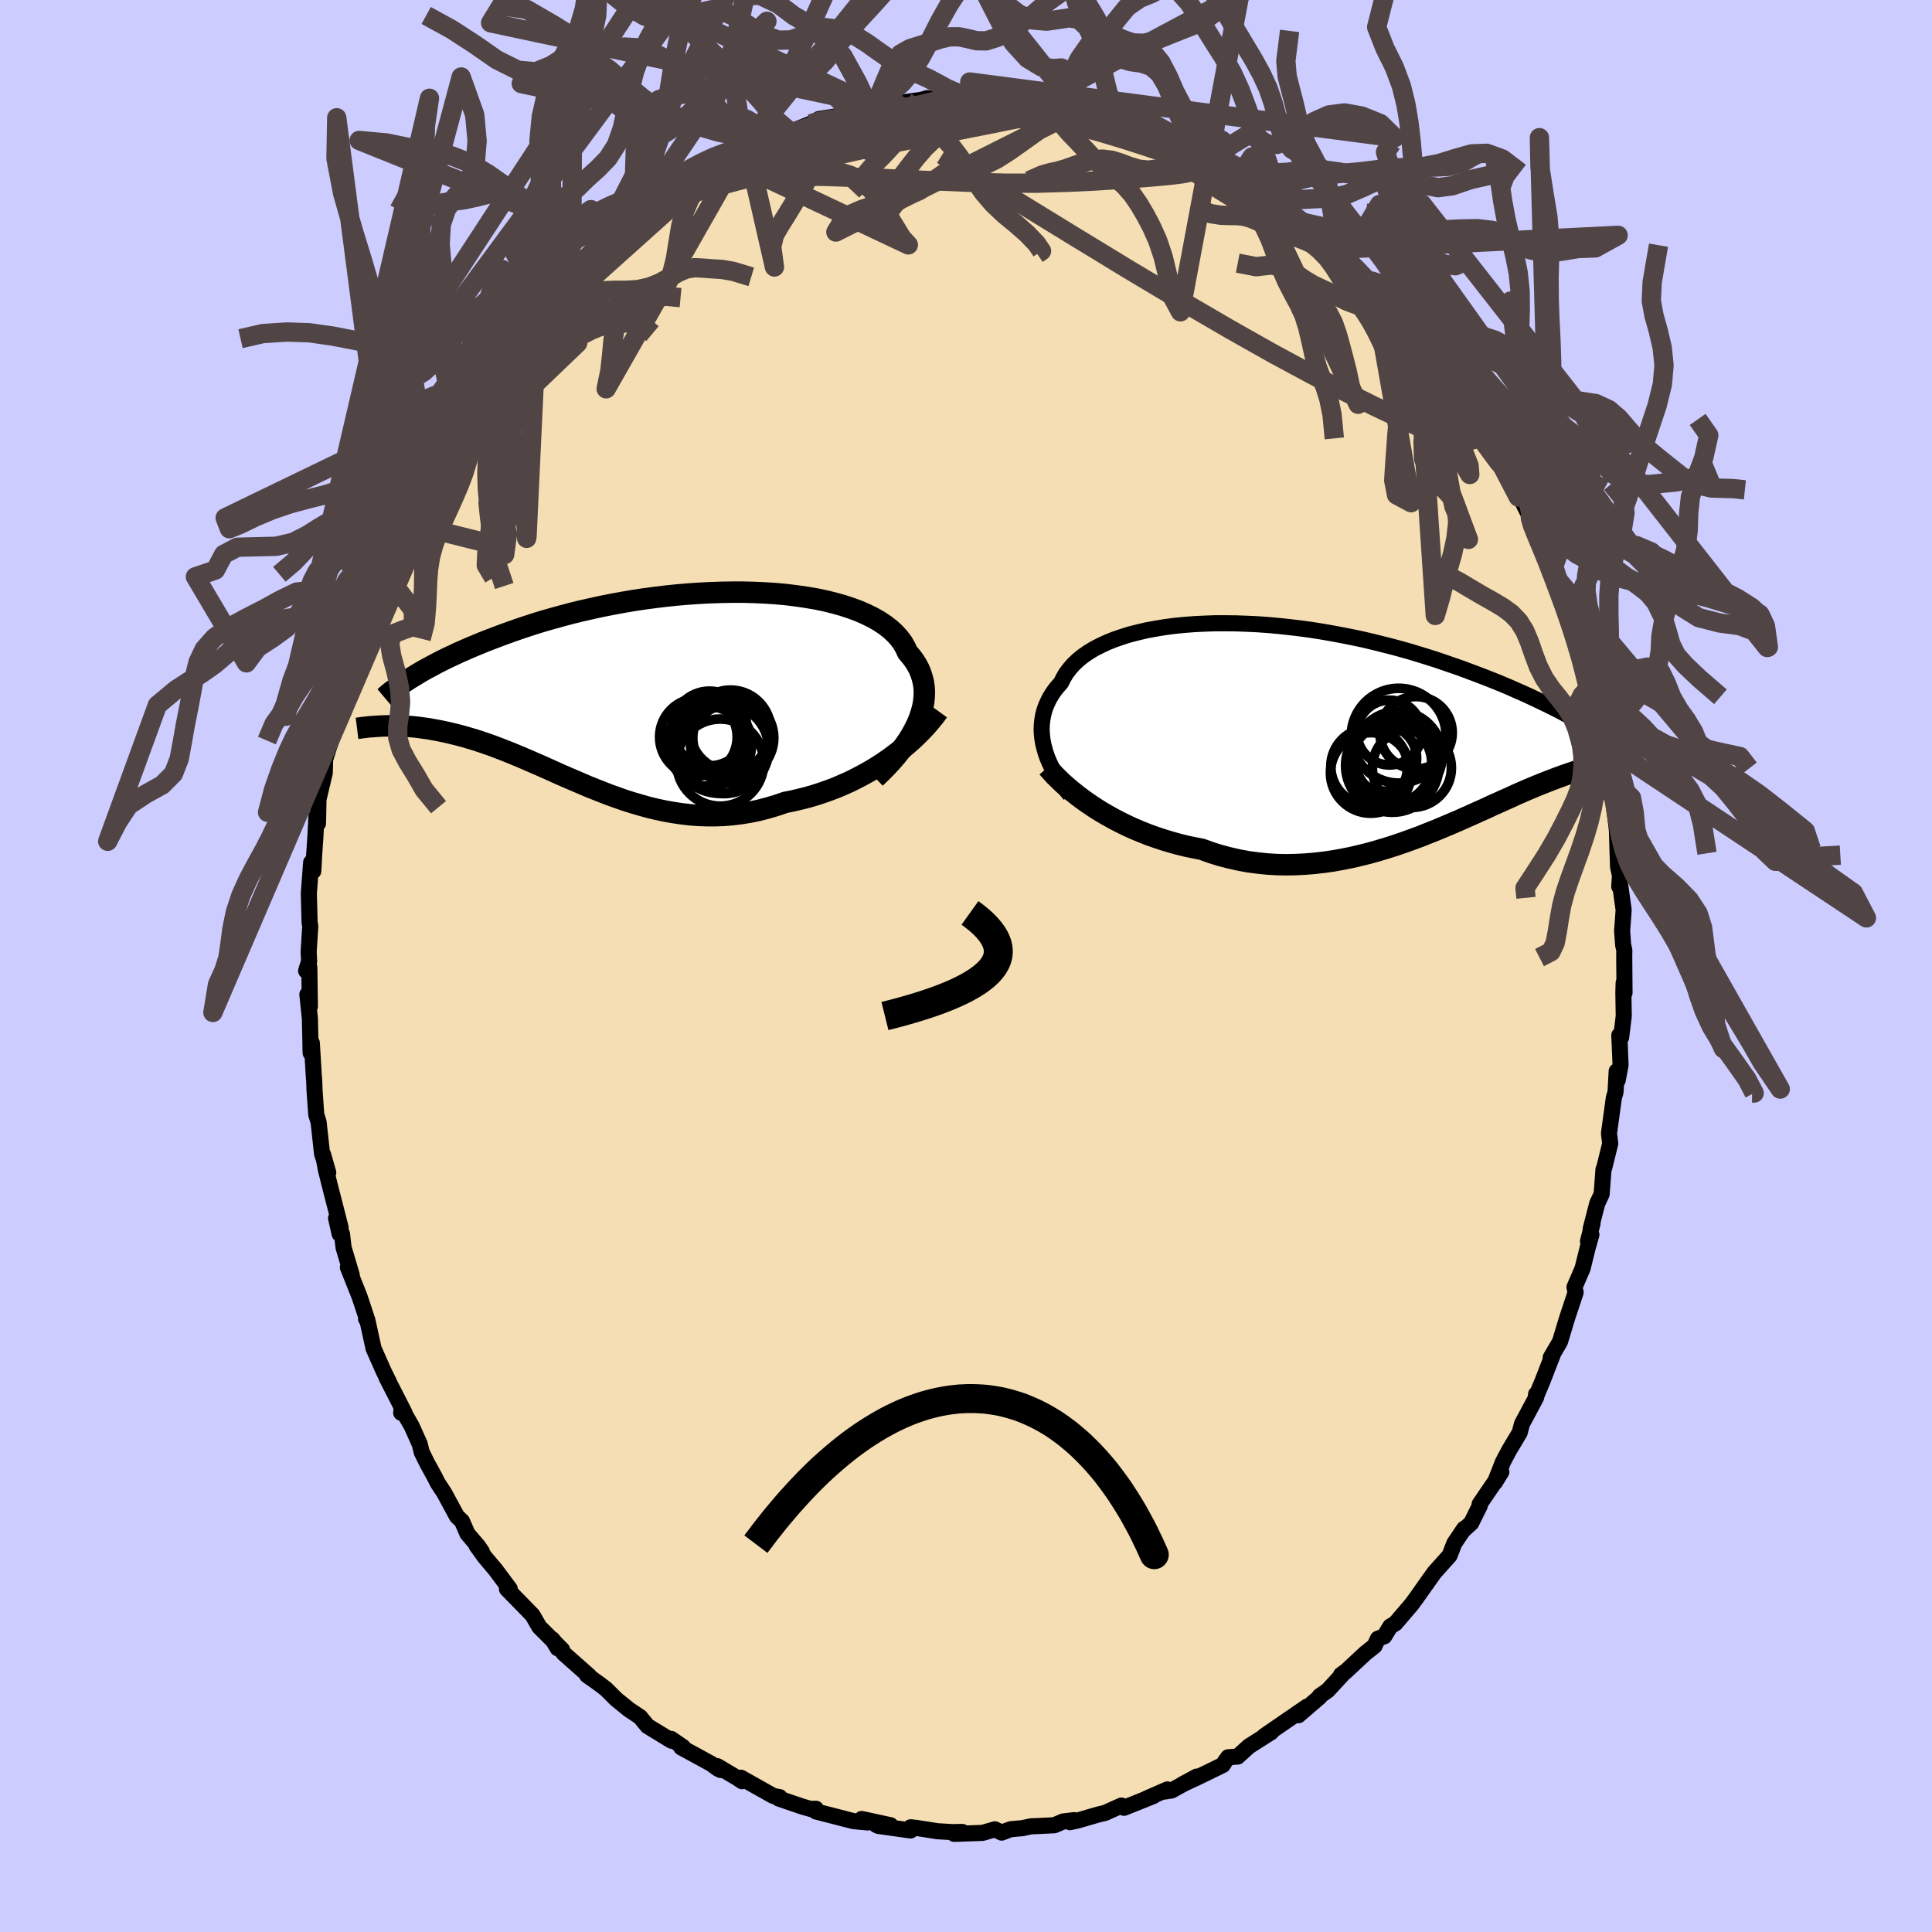 <svg viewBox="-100 -100 200 200" xmlns="http://www.w3.org/2000/svg" width="500" height="500" id="face-svg">
    <defs>
      <clipPath id="leftEyeClipPath">
        <polyline points="28.19,3.61 28.41,3.06 28.59,2.51 28.73,1.98 28.83,1.45 28.88,0.93 28.9,0.41 28.87,-0.09 28.8,-0.58 28.68,-1.06 28.53,-1.53 28.34,-1.99 28.1,-2.43 27.83,-2.86 27.51,-3.28 27.16,-3.69 26.92,-4.21 26.63,-4.71 26.27,-5.19 25.85,-5.65 25.37,-6.09 24.83,-6.51 24.23,-6.91 23.58,-7.28 22.87,-7.63 22.12,-7.96 21.31,-8.26 20.46,-8.54 19.57,-8.79 18.64,-9.02 17.67,-9.22 16.67,-9.39 15.63,-9.54 14.58,-9.67 13.49,-9.77 12.39,-9.84 11.27,-9.89 10.14,-9.92 8.99,-9.92 7.84,-9.9 6.68,-9.86 5.52,-9.8 4.37,-9.72 3.21,-9.62 2.07,-9.5 0.93,-9.36 -0.2,-9.21 -1.31,-9.04 -2.41,-8.85 -3.49,-8.65 -4.55,-8.44 -5.59,-8.21 -6.61,-7.98 -7.6,-7.74 -8.57,-7.48 -9.51,-7.22 -10.43,-6.96 -11.32,-6.69 -12.18,-6.41 -13.02,-6.13 -13.82,-5.85 -14.6,-5.57 -15.35,-5.29 -16.08,-5.01 -16.78,-4.74 -17.45,-4.46 -18.1,-4.19 -18.72,-3.92 -19.33,-3.65 -19.9,-3.38 -20.46,-3.12 -20.99,-2.86 -21.5,-2.6 -21.98,-2.34 -22.45,-2.09 -22.89,-1.85 -23.31,-1.61 -23.7,-1.37 -24.08,-1.14 -24.44,-0.92 -27.01,3.93 -26.68,3.92 -26.34,3.92 -25.99,3.92 -25.63,3.92 -25.26,3.94 -24.89,3.96 -24.5,3.98 -24.1,4.01 -23.7,4.05 -23.29,4.1 -22.87,4.16 -22.44,4.22 -22,4.3 -21.55,4.38 -21.09,4.47 -20.62,4.57 -20.14,4.68 -19.65,4.8 -19.14,4.93 -18.63,5.07 -18.1,5.23 -17.56,5.39 -17.01,5.57 -16.45,5.76 -15.88,5.96 -15.3,6.18 -14.7,6.41 -14.09,6.65 -13.48,6.9 -12.85,7.16 -12.21,7.44 -11.56,7.72 -10.89,8.01 -10.22,8.31 -9.53,8.62 -8.84,8.93 -8.13,9.24 -7.41,9.55 -6.68,9.86 -5.94,10.18 -5.19,10.48 -4.43,10.78 -3.66,11.08 -2.87,11.36 -2.08,11.64 -1.28,11.89 -0.46,12.13 0.36,12.36 1.19,12.56 2.04,12.74 2.89,12.89 3.75,13.02 4.61,13.12 5.49,13.19 6.37,13.22 7.26,13.22 8.15,13.19 9.05,13.11 9.96,13 10.87,12.85 11.78,12.66 12.69,12.42 13.6,12.15 14.51,11.84 15.27,11.69 16.03,11.51 16.79,11.32 17.54,11.1 18.28,10.86 19.02,10.6 19.76,10.32 20.48,10.01 21.2,9.69 21.9,9.34 22.6,8.97 23.28,8.59 23.95,8.19 24.61,7.76 25.24,7.33" />
      </clipPath>
      <clipPath id="rightEyeClipPath">
        <polyline points="-30.35,2.01 -30.47,1.52 -30.55,1.03 -30.6,0.55 -30.62,0.07 -30.6,-0.41 -30.55,-0.88 -30.47,-1.34 -30.36,-1.79 -30.21,-2.24 -30.02,-2.68 -29.81,-3.11 -29.56,-3.53 -29.28,-3.94 -28.96,-4.34 -28.61,-4.73 -28.37,-5.22 -28.08,-5.71 -27.73,-6.17 -27.34,-6.62 -26.88,-7.06 -26.38,-7.47 -25.82,-7.86 -25.22,-8.23 -24.56,-8.57 -23.86,-8.9 -23.12,-9.2 -22.33,-9.47 -21.51,-9.73 -20.64,-9.95 -19.75,-10.16 -18.82,-10.33 -17.85,-10.49 -16.87,-10.62 -15.85,-10.72 -14.82,-10.8 -13.77,-10.85 -12.7,-10.89 -11.61,-10.89 -10.52,-10.88 -9.41,-10.84 -8.31,-10.79 -7.19,-10.71 -6.08,-10.61 -4.97,-10.49 -3.86,-10.36 -2.76,-10.21 -1.67,-10.04 -0.58,-9.85 0.49,-9.65 1.55,-9.44 2.59,-9.22 3.62,-8.98 4.62,-8.73 5.61,-8.48 6.58,-8.22 7.53,-7.95 8.45,-7.67 9.36,-7.39 10.24,-7.11 11.09,-6.82 11.93,-6.53 12.74,-6.25 13.52,-5.96 14.29,-5.67 15.03,-5.39 15.75,-5.11 16.45,-4.83 17.13,-4.55 17.79,-4.27 18.42,-3.99 19.04,-3.72 19.64,-3.45 20.22,-3.18 20.77,-2.92 21.31,-2.66 21.83,-2.41 22.33,-2.16 22.81,-1.92 23.27,-1.68 28.36,3.58 28.14,3.61 27.9,3.65 27.65,3.69 27.39,3.74 27.12,3.79 26.85,3.85 26.55,3.92 26.25,3.99 25.94,4.07 25.61,4.16 25.28,4.25 24.93,4.36 24.57,4.47 24.19,4.6 23.8,4.73 23.4,4.87 22.99,5.02 22.56,5.18 22.11,5.35 21.65,5.53 21.17,5.72 20.67,5.92 20.15,6.14 19.62,6.36 19.07,6.6 18.5,6.85 17.92,7.12 17.31,7.39 16.69,7.67 16.04,7.96 15.38,8.27 14.7,8.57 14,8.89 13.28,9.21 12.54,9.54 11.79,9.86 11.01,10.19 10.22,10.52 9.41,10.84 8.59,11.17 7.75,11.48 6.89,11.79 6.02,12.09 5.14,12.37 4.24,12.64 3.33,12.9 2.4,13.13 1.47,13.35 0.52,13.54 -0.43,13.71 -1.39,13.85 -2.36,13.96 -3.33,14.04 -4.31,14.09 -5.29,14.11 -6.27,14.09 -7.26,14.03 -8.24,13.93 -9.22,13.8 -10.2,13.62 -11.17,13.4 -12.13,13.15 -13.09,12.85 -14.03,12.51 -14.85,12.35 -15.66,12.18 -16.47,11.98 -17.26,11.76 -18.05,11.52 -18.83,11.26 -19.59,10.99 -20.34,10.69 -21.08,10.38 -21.8,10.05 -22.51,9.7 -23.2,9.34 -23.88,8.96 -24.53,8.58 -25.16,8.18" />
      </clipPath>
      <filter id="fuzzy">
        <feTurbulence id="turbulence" baseFrequency="0.05" numOctaves="3" type="noise" result="noise" />
        <feDisplacementMap in="SourceGraphic" in2="noise" scale="2" />
      </filter>
      <linearGradient id="rainbowGradient" x1="0%" y1="0%" x2="100%" y2="0%">
        <stop offset="0%" style="stop-color: [object Object]; stop-opacity: 1" />
        <stop offset="50%" style="stop-color: [object Object]; stop-opacity: 1" />
        <stop offset="100%" style="stop-color: [object Object]; stop-opacity: 1" />
      </linearGradient>
    </defs>
    <rect x="-100" y="-100" width="100%" height="100%" fill="rgb(204, 204, 255)" />
    <polyline id="faceContour" points="68.14,-1 68.17,2.78 68.08,1.75 68.05,2.73 68.09,5.19 67.82,7.39 67.63,7.17 67.76,10.24 67.46,11.83 67.36,10.89 67.24,13.06 67.07,13.62 66.56,17.33 66.69,18.38 66.08,20.85 65.99,21.08 65.8,23.62 65.35,24.57 64.67,27.2 64.86,26.64 64.39,28.5 64.74,27.81 64.35,29.19 63.83,31.3 62.99,33.25 63.11,33.79 62.23,36.44 62.11,36.83 61.49,38.89 60.53,40.53 60.75,40.21 59.68,42.97 58.98,44.64 59.02,44.32 59.02,44.66 57.55,47.41 57.32,48.3 56.23,50.12 55.58,51.35 54.75,53.46 55.42,52.37 54.91,53.16 53.17,55.71 53.19,55.87 52.3,57.66 51.5,58.39 51.57,58.25 50.55,59.76 50.06,61.03 48.48,62.79 47.62,64.01 47.98,63.49 46.64,65.39 46.11,66.11 44.45,68.05 43.92,68.37 43.3,69.39 42.64,69.64 42.29,70.39 41.33,71.15 39.25,73.09 38.82,73.38 39.17,73.12 37.45,74.99 36.61,75.58 36.62,75.66 34.41,77.56 35.32,76.66 31.4,79.35 30.87,79.72 31.6,79.31 29.3,80.77 28.12,81.84 27.14,81.91 26.8,82.37 26.59,82.71 23.82,84.06 22.41,84.71 23.89,83.91 21.28,85.35 20.56,85.46 20.85,85.24 18.68,86.19 19.41,85.92 16.36,87.14 16.09,86.91 14.4,87.67 13.68,87.84 11.59,88.45 10.76,88.63 11.19,88.42 10.05,88.56 9.14,88.95 7.28,89.04 6.73,89.06 5.84,89.25 4.62,89.36 3.69,89.71 2.99,89.37 1.71,89.74 -1.22,89.84 -0.39,89.64 -1.38,89.66 -2.94,89.57 -5.1,89.23 -5.73,89.16 -5.74,89.49 -9.07,89.02 -9.3,88.91 -7.81,88.95 -10.8,88.3 -10.18,88.66 -11.66,88.52 -15.54,87.52 -15.54,87.24 -16.09,87.26 -16.93,87.02 -18.02,86.65 -19.39,86.18 -19.29,86.04 -19.94,85.92 -23.3,84.03 -23.18,84.39 -23.72,84.03 -25.75,82.83 -25.4,83.23 -25.69,83.09 -26.37,82.59 -29.48,80.89 -29.3,80.85 -30.52,80.01 -30.48,80.2 -32.97,78.68 -33.73,77.75 -34.49,77.24 -34.87,76.99 -36.19,75.92 -37.29,74.83 -38.04,74.26 -39.23,73.42 -39.01,73.49 -41.62,71.18 -42.83,69.69 -42.27,70.63 -41.81,70.78 -44.17,68.42 -44.19,68.39 -44.87,67.2 -47.52,64.49 -47.23,64.48 -48.72,62.48 -49.81,61.19 -50.67,60 -50.12,60.62 -50.5,60.07 -51.61,58.77 -52.17,57.48 -52.7,56.97 -54.01,54.55 -54.68,53.53 -55.02,52.86 -55.77,51.49 -56.35,50.32 -56.55,49.49 -57.38,47.64 -58.42,45.82 -58.47,46.25 -58.13,46.24 -60.01,42.56 -59.79,42.95 -60.29,41.94 -61.33,39.59 -61.98,36.62 -62.1,36.54 -62.09,36.3 -62.8,34.17 -63.99,31.19 -63.58,32.01 -64.43,29.16 -64.6,27.72 -64.84,27.74 -65.21,26.1 -64.74,27.07 -65.87,22.67 -66.27,21.06 -66.56,19.5 -66.02,21.39 -66.66,19.44 -67.02,16.15 -67.26,15.39 -67.44,12.86 -67.47,11.92 -67.51,11.47 -67.72,7.97 -67.86,8.44 -67.84,9 -67.92,5.45 -68.18,2.95 -67.92,4.19 -67.98,0.14 -68.31,0.5 -68,-0.5 -68.05,-1.43 -67.88,-4.15 -67.95,-4.49 -68.03,-7.5 -67.79,-10.72 -67.57,-9.82 -67.48,-11.46 -67.35,-13.41 -67.24,-15.51 -67.17,-15.08 -67.08,-14.76 -67.03,-17.26 -66.38,-19.99 -66.34,-21.39 -65.53,-23.95 -65.74,-24.13 -65.63,-24.32 -65.03,-26.97 -64.93,-27.35 -64.41,-29.36 -64.22,-30.54 -63.79,-32.22 -63.39,-32.72 -62.41,-35.88 -62.02,-37.51 -62.49,-35.65 -62.09,-37.29 -61.46,-38.98 -60.65,-41.33 -60.55,-41.52 -59.49,-44.24 -59.79,-42.96 -59.14,-44.8 -57.85,-47.57 -57.7,-47.48 -57.07,-49.35 -56.5,-50.39 -54.56,-53.44 -55.68,-51.93 -53.39,-55.3 -54.38,-54.33 -52.26,-58.01 -51.98,-58.34 -52.16,-57.7 -51.21,-59.17 -51.43,-59.2 -49.08,-62.59 -49.76,-61.72 -47.72,-64.33 -47.59,-64.11 -47.51,-64.63 -46.45,-65.66 -44.33,-68.3 -44.58,-68.05 -42.98,-69.51 -43.41,-69.64 -41.93,-70.77 -40.98,-71.62 -40.92,-72.05 -39.66,-72.88 -39.16,-73.27 -38.05,-74.57 -37.66,-74.73 -37.28,-75.18 -34.17,-77.8 -33.39,-78.17 -32.81,-78.73 -31.73,-79.69 -30.93,-80.37 -31.53,-79.78 -28.94,-81.1 -28.65,-81.46 -28.27,-81.79 -25.83,-82.91 -24.93,-83.59 -23.16,-84.51 -22.99,-84.65 -22.7,-84.64 -21.3,-85.22 -19.53,-86.18 -20.08,-85.83 -18.2,-86.35 -16.09,-87.18 -15.5,-87.4 -15.25,-87.67 -12.93,-88.04 -12.03,-88.61 -10.6,-88.72 -9.27,-88.89 -10.43,-88.81 -6.99,-89.4 -7.14,-89.22 -7.38,-89.28 -4.64,-89.66 -4.01,-89.84 -2.78,-89.64 -2.14,-89.64 -1.45,-89.83 0.38,-89.87 1.51,-89.87 0.8,-89.77 1.81,-89.72 3.13,-89.71 6.98,-89.39 7.18,-89.29 8.95,-89.04 10.56,-88.8 8.89,-88.9 11.27,-88.4 11.95,-88.23 14.13,-87.99 13.03,-88.15 15.94,-87.4 15.41,-87.37 17.64,-86.55 18.4,-86.49 19.94,-85.92 19.28,-86.29 20.96,-85.61 22.96,-84.63 22.74,-84.61 24.41,-83.56 25.61,-83.15 26.98,-82.32 28.25,-81.65 28.66,-81.32 29.82,-80.8 28.87,-81.19 31.24,-79.8 32.07,-79.3 30.86,-79.81 33.69,-78.13 33.29,-78.19 34.95,-76.97 37.27,-75.29 38.41,-74.19 37.42,-75.02 39.49,-73.25 38.7,-73.85 41.34,-71.37 42.15,-70.51 42.04,-70.89 43.22,-69.39 43.36,-68.95 44.59,-67.81 46.14,-66.09 45.78,-66.13 46.64,-65.38 48.34,-63.07 48.92,-62.38 50,-61.45 50.69,-60.12 49.84,-60.86 52.01,-58.07 51.76,-57.99 53.56,-55.74 54.82,-53.19 54.85,-53.52 55.08,-52.42 55.48,-51.8 57.17,-48.55 57.58,-48.26 57.52,-48.2 58.42,-46.43 58.37,-46.04 59.14,-44.18 59.99,-42.69 60.62,-40.75 60.91,-40.02 60.8,-40.2 61.7,-37.64 61.85,-37.81 62.65,-35.27 63.34,-33.61 63.26,-33.1 64.32,-29.65 64.5,-28.8 64.48,-28.4 64.44,-28.42 65,-25.84 65.52,-23.38 65.71,-23.59 65.87,-22.37 66.3,-19.96 66.59,-18.85 66.37,-18.92 66.72,-18.71 67.01,-16.9 67.27,-15.01 67.38,-14.08 67.5,-10.27 67.7,-9.35 67.62,-8.23 67.69,-8.59 68.08,-5.8 67.92,-3.63 68.03,-2.16 68.15,-1.63 68.14,-1 68.17,2.78" fill="rgb(245, 222, 179)" stroke="black" stroke-width="1.667" stroke-linejoin="round" filter="url(#fuzzy)" />
    <g transform="translate(38.45 -24.59)">
      <polyline id="rightCountour" points="-30.35,2.01 -30.47,1.52 -30.55,1.03 -30.6,0.55 -30.62,0.07 -30.6,-0.41 -30.55,-0.88 -30.47,-1.34 -30.36,-1.79 -30.21,-2.24 -30.02,-2.68 -29.81,-3.11 -29.56,-3.53 -29.28,-3.94 -28.96,-4.34 -28.61,-4.73 -28.37,-5.22 -28.08,-5.71 -27.73,-6.17 -27.34,-6.62 -26.88,-7.06 -26.38,-7.47 -25.82,-7.86 -25.22,-8.23 -24.56,-8.57 -23.86,-8.9 -23.12,-9.2 -22.33,-9.47 -21.51,-9.73 -20.64,-9.95 -19.75,-10.16 -18.82,-10.33 -17.85,-10.49 -16.87,-10.62 -15.85,-10.72 -14.82,-10.8 -13.77,-10.85 -12.7,-10.89 -11.61,-10.89 -10.52,-10.88 -9.41,-10.84 -8.31,-10.79 -7.19,-10.71 -6.08,-10.61 -4.97,-10.49 -3.86,-10.36 -2.76,-10.21 -1.67,-10.04 -0.58,-9.85 0.49,-9.65 1.55,-9.44 2.59,-9.22 3.62,-8.98 4.62,-8.73 5.61,-8.48 6.58,-8.22 7.53,-7.95 8.45,-7.67 9.36,-7.39 10.24,-7.11 11.09,-6.82 11.93,-6.53 12.74,-6.25 13.52,-5.96 14.29,-5.67 15.03,-5.39 15.75,-5.11 16.45,-4.83 17.13,-4.55 17.79,-4.27 18.42,-3.99 19.04,-3.72 19.64,-3.45 20.22,-3.18 20.77,-2.92 21.31,-2.66 21.83,-2.41 22.33,-2.16 22.81,-1.92 23.27,-1.68 28.36,3.58 28.14,3.61 27.9,3.65 27.65,3.69 27.39,3.74 27.12,3.79 26.85,3.85 26.55,3.92 26.25,3.99 25.94,4.07 25.61,4.16 25.28,4.25 24.93,4.36 24.57,4.47 24.19,4.6 23.8,4.73 23.4,4.87 22.99,5.02 22.56,5.18 22.11,5.35 21.65,5.53 21.17,5.72 20.67,5.92 20.15,6.14 19.62,6.36 19.07,6.6 18.5,6.85 17.92,7.12 17.31,7.39 16.69,7.67 16.04,7.96 15.38,8.27 14.7,8.57 14,8.89 13.28,9.21 12.54,9.54 11.79,9.86 11.01,10.19 10.22,10.52 9.41,10.84 8.59,11.17 7.75,11.48 6.89,11.79 6.02,12.09 5.14,12.37 4.24,12.64 3.33,12.9 2.4,13.13 1.47,13.35 0.52,13.54 -0.43,13.71 -1.39,13.85 -2.36,13.96 -3.33,14.04 -4.31,14.09 -5.29,14.11 -6.27,14.09 -7.26,14.03 -8.24,13.93 -9.22,13.8 -10.2,13.62 -11.17,13.4 -12.13,13.15 -13.09,12.85 -14.03,12.51 -14.85,12.35 -15.66,12.18 -16.47,11.98 -17.26,11.76 -18.05,11.52 -18.83,11.26 -19.59,10.99 -20.34,10.69 -21.08,10.38 -21.8,10.05 -22.51,9.7 -23.2,9.34 -23.88,8.96 -24.53,8.58 -25.16,8.18" fill="white" stroke="white" stroke-width="0" stroke-linejoin="round" filter="url(#fuzzy)" />
    </g>
    <g transform="translate(-33.21 -28.78)">
      <polyline id="leftCountour" points="28.19,3.61 28.41,3.06 28.59,2.51 28.73,1.98 28.83,1.45 28.88,0.93 28.9,0.41 28.87,-0.09 28.8,-0.58 28.68,-1.06 28.53,-1.53 28.34,-1.99 28.1,-2.43 27.83,-2.86 27.51,-3.28 27.16,-3.69 26.92,-4.21 26.63,-4.71 26.27,-5.19 25.85,-5.65 25.37,-6.09 24.83,-6.51 24.23,-6.91 23.58,-7.28 22.87,-7.63 22.12,-7.96 21.31,-8.26 20.46,-8.54 19.57,-8.79 18.64,-9.02 17.67,-9.22 16.67,-9.39 15.63,-9.54 14.58,-9.67 13.49,-9.77 12.39,-9.84 11.27,-9.89 10.14,-9.92 8.99,-9.92 7.84,-9.9 6.68,-9.86 5.52,-9.8 4.37,-9.72 3.21,-9.62 2.07,-9.5 0.93,-9.36 -0.2,-9.21 -1.31,-9.04 -2.41,-8.85 -3.49,-8.65 -4.55,-8.44 -5.59,-8.21 -6.61,-7.98 -7.6,-7.74 -8.57,-7.48 -9.51,-7.22 -10.43,-6.96 -11.32,-6.69 -12.18,-6.41 -13.02,-6.13 -13.82,-5.85 -14.6,-5.57 -15.35,-5.29 -16.08,-5.01 -16.78,-4.74 -17.45,-4.46 -18.1,-4.19 -18.72,-3.92 -19.33,-3.65 -19.9,-3.38 -20.46,-3.12 -20.99,-2.86 -21.5,-2.6 -21.98,-2.34 -22.45,-2.09 -22.89,-1.85 -23.31,-1.61 -23.7,-1.37 -24.08,-1.14 -24.44,-0.92 -27.01,3.93 -26.68,3.92 -26.34,3.92 -25.99,3.92 -25.63,3.92 -25.26,3.94 -24.89,3.96 -24.5,3.98 -24.1,4.01 -23.7,4.05 -23.29,4.1 -22.87,4.16 -22.44,4.22 -22,4.3 -21.55,4.38 -21.09,4.47 -20.62,4.57 -20.14,4.68 -19.65,4.8 -19.14,4.93 -18.63,5.07 -18.1,5.23 -17.56,5.39 -17.01,5.57 -16.45,5.76 -15.88,5.96 -15.3,6.18 -14.7,6.41 -14.09,6.65 -13.48,6.9 -12.85,7.16 -12.21,7.44 -11.56,7.72 -10.89,8.01 -10.22,8.31 -9.53,8.62 -8.84,8.93 -8.13,9.24 -7.41,9.55 -6.68,9.86 -5.94,10.18 -5.19,10.48 -4.43,10.78 -3.66,11.08 -2.87,11.36 -2.08,11.64 -1.28,11.89 -0.46,12.13 0.36,12.36 1.19,12.56 2.04,12.74 2.89,12.89 3.75,13.02 4.61,13.12 5.49,13.19 6.37,13.22 7.26,13.22 8.15,13.19 9.05,13.11 9.96,13 10.87,12.85 11.78,12.66 12.69,12.42 13.6,12.15 14.51,11.84 15.27,11.69 16.03,11.51 16.79,11.32 17.54,11.1 18.28,10.86 19.02,10.6 19.76,10.32 20.48,10.01 21.2,9.69 21.9,9.34 22.6,8.97 23.28,8.59 23.95,8.19 24.61,7.76 25.24,7.33" fill="white" stroke="white" stroke-width="0" stroke-linejoin="round" filter="url(#fuzzy)" />
    </g>
    <g transform="translate(38.45 -24.59)">
      <polyline id="rightUpper" points="-27.68,6.86 -28.06,6.4 -28.41,5.93 -28.75,5.45 -29.06,4.97 -29.34,4.48 -29.6,3.99 -29.83,3.5 -30.04,3 -30.21,2.51 -30.35,2.01 -30.47,1.52 -30.55,1.03 -30.6,0.55 -30.62,0.07 -30.6,-0.41 -30.55,-0.88 -30.47,-1.34 -30.36,-1.79 -30.21,-2.24 -30.02,-2.68 -29.81,-3.11 -29.56,-3.53 -29.28,-3.94 -28.96,-4.34 -28.61,-4.73 -28.37,-5.22 -28.08,-5.71 -27.73,-6.17 -27.34,-6.62 -26.88,-7.06 -26.38,-7.47 -25.82,-7.86 -25.22,-8.23 -24.56,-8.57 -23.86,-8.9 -23.12,-9.2 -22.33,-9.47 -21.51,-9.73 -20.64,-9.95 -19.75,-10.16 -18.82,-10.33 -17.85,-10.49 -16.87,-10.62 -15.85,-10.72 -14.82,-10.8 -13.77,-10.85 -12.7,-10.89 -11.61,-10.89 -10.52,-10.88 -9.41,-10.84 -8.31,-10.79 -7.19,-10.71 -6.08,-10.61 -4.97,-10.49 -3.86,-10.36 -2.76,-10.21 -1.67,-10.04 -0.58,-9.85 0.49,-9.65 1.55,-9.44 2.59,-9.22 3.62,-8.98 4.62,-8.73 5.61,-8.48 6.58,-8.22 7.53,-7.95 8.45,-7.67 9.36,-7.39 10.24,-7.11 11.09,-6.82 11.93,-6.53 12.74,-6.25 13.52,-5.96 14.29,-5.67 15.03,-5.39 15.75,-5.11 16.45,-4.83 17.13,-4.55 17.79,-4.27 18.42,-3.99 19.04,-3.72 19.64,-3.45 20.22,-3.18 20.77,-2.92 21.31,-2.66 21.83,-2.41 22.33,-2.16 22.81,-1.92 23.27,-1.68 23.71,-1.44 24.14,-1.22 24.54,-0.99 24.93,-0.78 25.31,-0.57 25.66,-0.37 26,-0.17 26.33,0.02 26.64,0.2 26.93,0.38" fill="none" stroke="black" stroke-width="1.667" stroke-linejoin="round" filter="url(#fuzzy)" />
      <polyline id="rightLower" points="-30,4.03 -29.66,4.42 -29.29,4.83 -28.87,5.24 -28.43,5.67 -27.95,6.09 -27.45,6.51 -26.91,6.94 -26.35,7.36 -25.77,7.77 -25.16,8.18 -24.53,8.58 -23.88,8.96 -23.2,9.34 -22.51,9.7 -21.8,10.05 -21.08,10.38 -20.34,10.69 -19.59,10.99 -18.83,11.26 -18.05,11.52 -17.26,11.76 -16.47,11.98 -15.66,12.18 -14.85,12.35 -14.03,12.51 -13.09,12.85 -12.13,13.15 -11.17,13.4 -10.2,13.62 -9.22,13.8 -8.24,13.93 -7.26,14.03 -6.27,14.09 -5.29,14.11 -4.31,14.09 -3.33,14.04 -2.36,13.96 -1.39,13.85 -0.43,13.71 0.52,13.54 1.47,13.35 2.4,13.13 3.33,12.9 4.24,12.64 5.14,12.37 6.02,12.09 6.89,11.79 7.75,11.48 8.59,11.17 9.41,10.84 10.22,10.52 11.01,10.19 11.79,9.86 12.54,9.54 13.28,9.21 14,8.89 14.7,8.57 15.38,8.27 16.04,7.96 16.69,7.67 17.31,7.39 17.92,7.12 18.5,6.85 19.07,6.6 19.62,6.36 20.15,6.14 20.67,5.92 21.17,5.72 21.65,5.53 22.11,5.35 22.56,5.18 22.99,5.02 23.4,4.87 23.8,4.73 24.19,4.6 24.57,4.47 24.93,4.36 25.28,4.25 25.61,4.16 25.94,4.07 26.25,3.99 26.55,3.92 26.85,3.85 27.12,3.79 27.39,3.74 27.65,3.69 27.9,3.65 28.14,3.61 28.36,3.58 28.58,3.56 28.79,3.53 28.99,3.51 29.18,3.5 29.36,3.49 29.53,3.48 29.7,3.47 29.85,3.46 30,3.46 30.14,3.46" fill="none" stroke="black" stroke-width="2.222" stroke-linejoin="round" filter="url(#fuzzy)" />
      <circle r="3.408" cx="4.793" cy="3.084" stroke="black" fill="none" stroke-width="1.0" filter="url(#fuzzy)" clip-path="url(#rightEyeClipPath)" /><circle r="4.578" cx="6.268" cy="2.804" stroke="black" fill="none" stroke-width="1.0" filter="url(#fuzzy)" clip-path="url(#rightEyeClipPath)" /><circle r="4.83" cx="5.678" cy="3.844" stroke="black" fill="none" stroke-width="1.0" filter="url(#fuzzy)" clip-path="url(#rightEyeClipPath)" /><circle r="3.748" cx="8.138" cy="0.444" stroke="black" fill="none" stroke-width="1.0" filter="url(#fuzzy)" clip-path="url(#rightEyeClipPath)" /><circle r="4.18" cx="5.583" cy="3.614" stroke="black" fill="none" stroke-width="1.0" filter="url(#fuzzy)" clip-path="url(#rightEyeClipPath)" /><circle r="4.906" cx="6.343" cy="0.749" stroke="black" fill="none" stroke-width="1.0" filter="url(#fuzzy)" clip-path="url(#rightEyeClipPath)" /><circle r="4.172" cx="3.448" cy="4.604" stroke="black" fill="none" stroke-width="1.0" filter="url(#fuzzy)" clip-path="url(#rightEyeClipPath)" /><circle r="3.356" cx="5.383" cy="0.424" stroke="black" fill="none" stroke-width="1.0" filter="url(#fuzzy)" clip-path="url(#rightEyeClipPath)" /><circle r="3.972" cx="3.288" cy="3.934" stroke="black" fill="none" stroke-width="1.0" filter="url(#fuzzy)" clip-path="url(#rightEyeClipPath)" /><circle r="4.092" cx="7.708" cy="4.084" stroke="black" fill="none" stroke-width="1.0" filter="url(#fuzzy)" clip-path="url(#rightEyeClipPath)" />
      </g>
    <g transform="translate(-33.21 -28.78)">
      <polyline id="leftUpper" points="23.82,9.31 24.42,8.74 24.98,8.17 25.52,7.59 26.01,7.02 26.47,6.44 26.89,5.87 27.28,5.3 27.62,4.73 27.92,4.17 28.19,3.61 28.41,3.06 28.59,2.51 28.73,1.98 28.83,1.45 28.88,0.93 28.9,0.41 28.87,-0.09 28.8,-0.58 28.68,-1.06 28.53,-1.53 28.34,-1.99 28.1,-2.43 27.83,-2.86 27.51,-3.28 27.16,-3.69 26.92,-4.21 26.63,-4.71 26.27,-5.19 25.85,-5.65 25.37,-6.09 24.83,-6.51 24.23,-6.91 23.58,-7.28 22.87,-7.63 22.12,-7.96 21.31,-8.26 20.46,-8.54 19.57,-8.79 18.64,-9.02 17.67,-9.22 16.67,-9.39 15.63,-9.54 14.58,-9.67 13.49,-9.77 12.39,-9.84 11.27,-9.89 10.14,-9.92 8.99,-9.92 7.84,-9.9 6.68,-9.86 5.52,-9.8 4.37,-9.72 3.21,-9.62 2.07,-9.5 0.93,-9.36 -0.2,-9.21 -1.31,-9.04 -2.41,-8.85 -3.49,-8.65 -4.55,-8.44 -5.59,-8.21 -6.61,-7.98 -7.6,-7.74 -8.57,-7.48 -9.51,-7.22 -10.43,-6.96 -11.32,-6.69 -12.18,-6.41 -13.02,-6.13 -13.82,-5.85 -14.6,-5.57 -15.35,-5.29 -16.08,-5.01 -16.78,-4.74 -17.45,-4.46 -18.1,-4.19 -18.72,-3.92 -19.33,-3.65 -19.9,-3.38 -20.46,-3.12 -20.99,-2.86 -21.5,-2.6 -21.98,-2.34 -22.45,-2.09 -22.89,-1.85 -23.31,-1.61 -23.7,-1.37 -24.08,-1.14 -24.44,-0.92 -24.77,-0.7 -25.09,-0.49 -25.39,-0.29 -25.67,-0.09 -25.93,0.11 -26.18,0.29 -26.41,0.47 -26.62,0.64 -26.81,0.81 -27,0.97" fill="none" stroke="black" stroke-width="2.222" stroke-linejoin="round" filter="url(#fuzzy)" />
      <polyline id="leftLower" points="30.34,2.39 29.97,2.9 29.55,3.41 29.11,3.93 28.63,4.44 28.13,4.94 27.6,5.44 27.04,5.93 26.46,6.41 25.86,6.87 25.24,7.33 24.61,7.76 23.95,8.19 23.28,8.59 22.6,8.97 21.9,9.34 21.2,9.69 20.48,10.01 19.76,10.32 19.02,10.6 18.28,10.86 17.54,11.1 16.79,11.32 16.03,11.51 15.27,11.69 14.51,11.84 13.6,12.15 12.69,12.42 11.78,12.66 10.87,12.85 9.96,13 9.05,13.11 8.15,13.19 7.26,13.22 6.37,13.22 5.49,13.19 4.61,13.12 3.75,13.02 2.89,12.89 2.04,12.74 1.19,12.56 0.36,12.36 -0.46,12.13 -1.28,11.89 -2.08,11.64 -2.87,11.36 -3.66,11.08 -4.43,10.78 -5.19,10.48 -5.94,10.18 -6.68,9.86 -7.41,9.55 -8.13,9.24 -8.84,8.93 -9.53,8.62 -10.22,8.31 -10.89,8.01 -11.56,7.72 -12.21,7.44 -12.85,7.16 -13.48,6.9 -14.09,6.65 -14.7,6.41 -15.3,6.18 -15.88,5.96 -16.45,5.76 -17.01,5.57 -17.56,5.39 -18.1,5.23 -18.63,5.07 -19.14,4.93 -19.65,4.8 -20.14,4.68 -20.62,4.57 -21.09,4.47 -21.55,4.38 -22,4.3 -22.44,4.22 -22.87,4.16 -23.29,4.1 -23.7,4.05 -24.1,4.01 -24.5,3.98 -24.89,3.96 -25.26,3.94 -25.63,3.92 -25.99,3.92 -26.34,3.92 -26.68,3.92 -27.01,3.93 -27.33,3.94 -27.64,3.96 -27.95,3.98 -28.24,4 -28.53,4.02 -28.8,4.05 -29.07,4.08 -29.33,4.11 -29.59,4.15 -29.83,4.18" fill="none" stroke="black" stroke-width="2.222" stroke-linejoin="round" filter="url(#fuzzy)" />
      <circle r="3.868" cx="6.663" cy="4.192" stroke="black" fill="none" stroke-width="1.0" filter="url(#fuzzy)" clip-path="url(#leftEyeClipPath)" /><circle r="4.374" cx="6.648" cy="5.807" stroke="black" fill="none" stroke-width="1.0" filter="url(#fuzzy)" clip-path="url(#leftEyeClipPath)" /><circle r="4.632" cx="8.158" cy="6.302" stroke="black" fill="none" stroke-width="1.0" filter="url(#fuzzy)" clip-path="url(#leftEyeClipPath)" /><circle r="4.51" cx="7.768" cy="7.722" stroke="black" fill="none" stroke-width="1.0" filter="url(#fuzzy)" clip-path="url(#leftEyeClipPath)" /><circle r="4.062" cx="8.748" cy="5.767" stroke="black" fill="none" stroke-width="1.0" filter="url(#fuzzy)" clip-path="url(#leftEyeClipPath)" /><circle r="4.178" cx="8.828" cy="4.392" stroke="black" fill="none" stroke-width="1.0" filter="url(#fuzzy)" clip-path="url(#leftEyeClipPath)" /><circle r="3.534" cx="6.713" cy="5.482" stroke="black" fill="none" stroke-width="1.0" filter="url(#fuzzy)" clip-path="url(#leftEyeClipPath)" /><circle r="4.194" cx="9.118" cy="5.162" stroke="black" fill="none" stroke-width="1.0" filter="url(#fuzzy)" clip-path="url(#leftEyeClipPath)" /><circle r="4.016" cx="5.508" cy="5.077" stroke="black" fill="none" stroke-width="1.0" filter="url(#fuzzy)" clip-path="url(#leftEyeClipPath)" /><circle r="4.978" cx="7.728" cy="5.927" stroke="black" fill="none" stroke-width="1.0" filter="url(#fuzzy)" clip-path="url(#leftEyeClipPath)" />
    </g>
    <g id="hairs">
      <polyline points="52.01,-58.07 52.29,-57.37 52.83,-56.23 53.09,-55.32 52.95,-54.76 52.46,-54.47 51.64,-54.39 50.5,-54.56 49.01,-54.99 47.15,-55.71 44.9,-56.7 42.27,-57.95 39.22,-59.46 35.74,-61.26 31.79,-63.39 27.34,-65.9 22.38,-68.79 16.92,-72.05 10.98,-75.67 4.52,-79.63 -2.47,-83.98" fill="none" stroke="rgb(80, 68, 68)" stroke-width="2" stroke-linejoin="round" filter="url(#fuzzy)" /><polyline points="-1.45,-89.83 0.09,-89.78 1.37,-89.56 2.81,-89.21 4.68,-88.73 6.98,-88.16 9.53,-87.51 12.08,-86.83 14.47,-86.15 16.67,-85.48 18.71,-84.82 20.67,-84.17 22.57,-83.53 24.36,-82.93 25.98,-82.39 27.48,-81.83" fill="none" stroke="rgb(80, 68, 68)" stroke-width="2" stroke-linejoin="round" filter="url(#fuzzy)" /><polyline points="1.51,-89.87 1.54,-89.76 2.65,-89.58 4.38,-89.32 6.31,-88.99 8.2,-88.6 9.92,-88.19 11.48,-87.77 12.94,-87.35 14.34,-86.93 15.72,-86.51 17.08,-86.1 18.4,-85.68 19.66,-85.27 20.82,-84.88 21.86,-84.52 22.73,-84.23 23.37,-84.03 23.73,-83.95 23.79,-83.99 23.58,-84.15 23.11,-84.43 22.37,-84.86" fill="none" stroke="rgb(80, 68, 68)" stroke-width="2" stroke-linejoin="round" filter="url(#fuzzy)" /><polyline points="24.41,-83.56 25.61,-83.04 26.78,-82.42 27.78,-81.86 28.61,-81.38 29.3,-80.97 29.9,-80.6 30.43,-80.26 30.87,-79.95 31.21,-79.69 31.42,-79.5 31.47,-79.39 31.28,-79.41 30.78,-79.62 29.88,-80.08 28.54,-80.83 26.76,-81.87 24.56,-83.15 22.09,-84.58" fill="none" stroke="rgb(80, 68, 68)" stroke-width="2" stroke-linejoin="round" filter="url(#fuzzy)" /><polyline points="-37.66,-74.73 -36.49,-75.72 -34.81,-76.94 -33.2,-77.98 -31.68,-78.85 -30.19,-79.61 -28.64,-80.3 -27,-80.98 -25.25,-81.67 -23.39,-82.39 -21.46,-83.14 -19.54,-83.9 -17.68,-84.65 -15.94,-85.35 -14.33,-86 -12.84,-86.59 -11.44,-87.13 -10.12,-87.61 -8.91,-88.05 -7.83,-88.44 -6.95,-88.78 -6.3,-89.07 -5.98,-89.3 -6.16,-89.4" fill="none" stroke="rgb(80, 68, 68)" stroke-width="2" stroke-linejoin="round" filter="url(#fuzzy)" /><polyline points="19.28,-86.29 20.79,-85.61 21.9,-85.01 22.73,-84.46 23.4,-83.94 23.91,-83.46 24.19,-83.03 24.19,-82.67 23.88,-82.4 23.25,-82.18 22.32,-82 21.09,-81.85 19.58,-81.71 17.78,-81.56 15.69,-81.41 13.3,-81.26 10.58,-81.13 7.49,-81.04 3.99,-81.04 0.05,-81.14 -4.35,-81.33 -9.23,-81.56 -14.68,-81.74 -20.9,-81.82" fill="none" stroke="rgb(80, 68, 68)" stroke-width="2" stroke-linejoin="round" filter="url(#fuzzy)" /><polyline points="-37.28,-75.18 -34.97,-76.97 -33.35,-77.98 -31.89,-78.72 -30.38,-79.34 -28.74,-79.89 -26.9,-80.41 -24.88,-80.95 -22.68,-81.53 -20.35,-82.15 -17.92,-82.78 -15.46,-83.41 -13,-84.01 -10.58,-84.56 -8.21,-85.06 -5.88,-85.52 -3.6,-85.96 -1.38,-86.38 0.74,-86.8 2.77,-87.2 4.65,-87.58 6.34,-87.91 7.76,-88.2 8.74,-88.5" fill="none" stroke="rgb(80, 68, 68)" stroke-width="2" stroke-linejoin="round" filter="url(#fuzzy)" /><polyline points="-16.09,-87.18 -15.37,-87.4 -14.13,-87.63 -12.48,-87.84 -10.63,-88 -8.72,-88.07 -6.77,-88.08 -4.79,-88.05 -2.79,-87.98 -0.76,-87.91 1.26,-87.85 3.27,-87.79 5.23,-87.74 7.09,-87.68 8.85,-87.63 10.46,-87.56 11.91,-87.49 13.13,-87.42 14.05,-87.39 14.77,-87.42" fill="none" stroke="rgb(80, 68, 68)" stroke-width="2" stroke-linejoin="round" filter="url(#fuzzy)" /><polyline points="28.87,-81.19 30.54,-80.18 31.52,-79.51 32.38,-78.87 33.35,-78.13 34.43,-77.31 35.52,-76.46 36.5,-75.7 37.27,-75.09 37.77,-74.68 37.99,-74.47 37.92,-74.49 37.52,-74.75 36.79,-75.29 35.72,-76.11 34.39,-77.16 32.94,-78.37" fill="none" stroke="rgb(80, 68, 68)" stroke-width="2" stroke-linejoin="round" filter="url(#fuzzy)" /><polyline points="50.69,-60.12 50.72,-59.83 51.45,-58.68 52.33,-57.3 53.19,-55.94 53.92,-54.72 54.5,-53.71 54.93,-52.92 55.21,-52.34 55.36,-52 55.34,-51.93 55.14,-52.16 54.75,-52.68 54.14,-53.51 53.28,-54.69 52.15,-56.29 50.72,-58.37 49.03,-60.93 47.1,-63.98" fill="none" stroke="rgb(80, 68, 68)" stroke-width="2" stroke-linejoin="round" filter="url(#fuzzy)" /><polyline points="-2.14,-89.64 -2.92,-89.59 -3.89,-89.36 -4.94,-89.11 -5.96,-88.94 -6.9,-88.85 -7.8,-88.77 -8.68,-88.63 -9.57,-88.42 -10.5,-88.15 -11.49,-87.84 -12.53,-87.5 -13.61,-87.11 -14.7,-86.69 -15.79,-86.22 -16.88,-85.72 -17.96,-85.21 -19,-84.72 -19.99,-84.26 -21.03,-83.74 -22.28,-83.08 -19.83,-72.36 -20.11,-74.45 -19.83,-75.66 -19.24,-76.68 -18.56,-77.76 -17.83,-78.96 -17.06,-80.29 -16.25,-81.69 -15.39,-82.96 -14.47,-83.98 -13.48,-84.73 -12.45,-85.41 -11.44,-86.14 -10.53,-86.91 -9.73,-87.58 -8.86,-88.27 -6.99,-89.4" fill="none" stroke="rgb(80, 68, 68)" stroke-width="2" stroke-linejoin="round" filter="url(#fuzzy)" /><polyline points="-10.43,-88.81 -10.23,-89.34 -11.23,-91.45 -12.73,-94.18 -14.26,-96.05 -15.62,-96.62 -16.86,-96.32 -18.1,-95.87 -19.43,-95.84 -20.86,-96.36 -22.34,-97.26 -23.78,-98.19 -25.11,-98.81 -26.32,-98.99 -27.47,-98.74 -28.65,-98.28 -29.97,-97.88 -31.5,-97.84 -33.26,-98.33 -35.19,-99.44 -37.23,-101.09 -39.18,-102.94 -40.61,-104.14 -41.43,-104.03 -9.27,-88.89 -9.21,-89.55 -8.44,-91.44 -7.65,-93.28 -6.77,-94.42 -5.79,-94.97 -4.74,-95.3 -3.68,-95.62 -2.66,-95.96 -1.67,-96.19 -0.72,-96.19 0.2,-96 1.11,-95.78 2.09,-95.77 3.3,-96.15 4.84,-96.98 6.65,-98.24 8.45,-99.8 10.16,-101.02" fill="none" stroke="rgb(80, 68, 68)" stroke-width="2" stroke-linejoin="round" filter="url(#fuzzy)" /><polyline points="-10.6,-88.72 -9.85,-88.97 -9.17,-89.47 -8.35,-90.03 -7.49,-90.64 -6.6,-91.43 -5.66,-92.54 -4.68,-94.05 -3.7,-95.87 -2.73,-97.78 -1.75,-99.53 -0.77,-101.01 0.17,-102.26 1.06,-103.5 1.97,-104.93 3.18,-106.72 5.16,-108.84 8.59,-109.97" fill="none" stroke="rgb(80, 68, 68)" stroke-width="2" stroke-linejoin="round" filter="url(#fuzzy)" /><polyline points="-12.03,-88.61 -10.38,-84.58 -9.44,-84.08 -8.74,-85.2 -8.01,-86.41 -7.2,-87.19 -6.32,-87.51 -5.37,-87.49 -4.39,-87.21 -3.42,-86.68 -2.47,-85.91 -1.56,-84.92 -0.69,-83.77 0.14,-82.52 0.96,-81.26 1.83,-80.03 2.82,-78.88 3.94,-77.82 5.16,-76.82 6.32,-75.8 7.29,-74.79 7.82,-74.02 7.37,-73.71" fill="none" stroke="rgb(80, 68, 68)" stroke-width="2" stroke-linejoin="round" filter="url(#fuzzy)" /><polyline points="-12.03,-88.61 -13.5,-90.01 -15,-91.44 -16.2,-91.65 -17.33,-91.33 -18.53,-91.1 -19.77,-91.13 -21,-91.34 -22.2,-91.67 -23.42,-92.22 -24.71,-93.14 -26.15,-94.47 -27.79,-96.1 -29.68,-97.73 -31.82,-99.18 -34.07,-100.51 -35.67,-101.42" fill="none" stroke="rgb(80, 68, 68)" stroke-width="2" stroke-linejoin="round" filter="url(#fuzzy)" /><polyline points="-18.2,-86.35 -19.76,-87.68 -21.1,-89.39 -22.5,-90.95 -23.84,-92.16 -25.1,-92.93 -26.31,-93.24 -27.51,-93.1 -28.68,-92.53 -29.77,-91.56 -30.74,-90.31 -31.6,-89.01 -32.48,-88.02 -33.52,-87.68 -34.82,-88.18 -36.44,-89.4 -38.32,-90.94 -40.35,-92.18 -42.48,-92.63 -44.64,-92.25 -46.04,-91.35 -20.08,-85.83 -20.32,-85.95 -21.24,-85.87 -22.26,-85.88 -23.27,-85.94 -24.39,-86.07 -25.67,-86.34 -27.12,-86.76 -28.65,-87.29 -30.2,-87.91 -31.76,-88.69 -33.41,-89.8 -35.15,-91.25 -36.94,-92.8 -38.66,-94.01 -40.21,-94.46 -41.59,-94.07 -42.96,-93.21 -44.52,-92.57 -46.4,-92.73 -48.58,-93.82 -50.91,-95.44 -53.24,-96.95 -55.88,-98.4" fill="none" stroke="rgb(80, 68, 68)" stroke-width="2" stroke-linejoin="round" filter="url(#fuzzy)" /><polyline points="-20.08,-85.83 -20.37,-86.19 -21.49,-86.93 -22.69,-87.64 -23.76,-88.02 -24.79,-88.04 -25.9,-87.82 -27.14,-87.57 -28.5,-87.46 -29.94,-87.63 -31.43,-88.13 -32.93,-88.94 -34.44,-90.01 -35.92,-91.19 -37.36,-92.29 -38.71,-93.04 -39.86,-93.17 -40.71,-92.7 -40.81,-74.98 -40.06,-75.37 -39.19,-75.86 -38.23,-76.48 -37.13,-77.22 -35.94,-78.02 -34.79,-78.79 -33.75,-79.49 -32.82,-80.1 -31.97,-80.63 -31.14,-81.11 -30.28,-81.57 -29.37,-82.07 -28.36,-82.62 -27.28,-83.19 -26.12,-83.73 -24.96,-84.17 -23.9,-84.49 -23.04,-84.71 -22.3,-84.92 -21.3,-85.22 -22.7,-84.64 -21.39,-85.12 -20.31,-85.52 -19.29,-85.86 -18.22,-86.21 -17.11,-86.57 -15.99,-86.9 -14.87,-87.14 -13.74,-87.3 -12.61,-87.41 -11.52,-87.5 -10.51,-87.6 -9.58,-87.73 -8.7,-87.85 -7.86,-87.91 -7.07,-87.89 -6.21,-87.88 -4.57,-88.14 -49.21,-97.64 -48.12,-99.41 -45.49,-99.03 -42.71,-97.42 -40.49,-96.04 -38.86,-95.31 -37.6,-95.07 -36.49,-95.08 -35.36,-95.13 -34.1,-95.06 -32.64,-94.68 -30.92,-93.83 -28.95,-92.37 -26.83,-90.27 -24.82,-87.73 -23.31,-85.43 -22.7,-84.64 -22.99,-84.65 -23.99,-91.14 -23.31,-92.91 -22.2,-93.19 -20.92,-92.84 -19.54,-92.24 -18.15,-91.83 -16.85,-91.93 -15.66,-92.61 -14.56,-93.71 -13.52,-95.01 -12.51,-96.27 -11.53,-97.42 -10.57,-98.47 -9.63,-99.48 -8.68,-100.54 -7.7,-101.66 -6.68,-102.9 -5.6,-104.34 -4.5,-106.09 -3.4,-108.13 -2.28,-110.21 -1.05,-112.06 0.39,-113.77 1.94,-115.75 -23.16,-84.51 -24.62,-83.59 -25.91,-82.61 -27,-81.58 -27.9,-80.5 -28.61,-79.36 -29.15,-78.09 -29.53,-76.61 -29.81,-74.91 -30.1,-73.11 -30.53,-71.44 -31.21,-70.12 -32.13,-69.23 -33.21,-68.7 -34.27,-68.34 -35.19,-67.88 -35.86,-67.17 -36.3,-66.13 -36.54,-64.81 -36.68,-63.3 -36.86,-61.65 -37.25,-59.75 -23.16,-84.51 -22.94,-84.91 -22.4,-85.48 -21.65,-86.28 -20.86,-87.46 -20.08,-88.97 -19.25,-90.67 -18.38,-92.44 -17.47,-94.31 -16.54,-96.31 -15.59,-98.45 -14.6,-100.66 -13.61,-102.92 -12.7,-105.32 -11.93,-107.8 -11.02,-110.06 -8.83,-112.89" fill="none" stroke="rgb(80, 68, 68)" stroke-width="2" stroke-linejoin="round" filter="url(#fuzzy)" /><polyline points="-23.16,-84.51 -24.66,-83.68 -26.01,-82.89 -27.22,-82.15 -28.26,-81.44 -29.16,-80.76 -29.98,-80.13 -30.76,-79.52 -31.53,-78.91 -32.35,-78.24 -33.24,-77.48 -34.18,-76.63 -35.16,-75.72 -36.12,-74.79 -37.04,-73.89 -37.88,-73.06 -38.66,-72.3 -39.4,-71.59 -40.12,-70.92 -40.83,-70.24 -41.54,-69.54 -42.22,-68.78 -42.84,-67.93 -43.71,-66.74 -24.93,-83.59 -23.73,-84.14 -22.9,-84.15 -22,-83.81 -20.98,-83.43 -19.92,-83.17 -18.83,-83.03 -17.71,-82.93 -16.57,-82.81 -15.41,-82.64 -14.26,-82.44 -13.11,-82.2 -11.97,-81.85 -10.86,-81.28 -9.78,-80.33 -8.77,-78.94 -7.75,-77.2 -6.65,-75.39 -5.97,-74.65 -24.93,-83.59 -26.29,-83.37 -27.58,-82.81 -28.61,-82.12 -29.51,-81.5 -30.36,-80.99 -31.18,-80.52 -32,-80.05 -32.9,-79.56 -33.92,-79.05 -35.05,-78.52 -36.26,-77.98 -37.45,-77.42 -38.56,-76.84 -39.56,-76.24 -40.46,-75.65 -41.32,-75.1 -42.18,-74.6 -43.08,-74.17 -44.01,-73.71 -44.81,-73.19 -45.03,-72.84" fill="none" stroke="rgb(80, 68, 68)" stroke-width="2" stroke-linejoin="round" filter="url(#fuzzy)" /><polyline points="-28.27,-81.79 -28.77,-81.47 -29.62,-81.24 -30.56,-81.1 -31.45,-80.92 -32.32,-80.62 -33.25,-80.22 -34.32,-79.76 -35.51,-79.26 -36.74,-78.73 -37.94,-78.15 -39.02,-77.52 -40,-76.88 -40.92,-76.3 -41.84,-75.83 -42.82,-75.48 -43.83,-75.21 -44.83,-74.9 -45.77,-74.49 -46.58,-73.97 -47.25,-73.43 -47.56,-73.28" fill="none" stroke="rgb(80, 68, 68)" stroke-width="2" stroke-linejoin="round" filter="url(#fuzzy)" /><polyline points="-43.91,-67.64 -43.7,-67.91 -43.19,-68.59 -42.59,-69.34 -41.93,-70.09 -41.24,-70.81 -40.54,-71.51 -39.82,-72.2 -39.08,-72.9 -38.28,-73.62 -37.42,-74.38 -36.47,-75.2 -35.46,-76.08 -34.43,-76.96 -33.44,-77.8 -32.54,-78.57 -31.75,-79.23 -31.01,-79.81 -30.26,-80.32 -29.46,-80.82 -28.71,-81.31 -28.27,-81.79" fill="none" stroke="rgb(80, 68, 68)" stroke-width="2" stroke-linejoin="round" filter="url(#fuzzy)" /><polyline points="66.37,-18.92 67.1,-18.31 67.85,-17.1 68.57,-15.6 69.15,-13.97 69.62,-12.35 70.11,-10.84 70.7,-9.44 71.39,-8.1 72.11,-6.74 72.75,-5.32 73.3,-3.87 73.8,-2.44 74.39,-1.05 75.16,0.3 76.07,1.59 76.89,2.88 77.4,4.29 77.62,6.13 78.4,8.55 66.37,-18.92 67.34,-18.36 68.16,-17.17 68.62,-15.61 69.07,-13.92 69.75,-12.3 70.76,-10.83 72.09,-9.48 73.56,-8.19 74.87,-6.85 75.79,-5.44 76.25,-3.98 76.44,-2.51 76.62,-1.07 76.99,0.34 77.59,1.74 78.37,3.16 79.28,4.69 80.3,6.36 81.36,8.14 82.43,10.01 84.29,12.74 66.37,-18.92 67.79,-18.5 68.89,-17.41 69.18,-15.84 69.34,-14.11 69.83,-12.44 70.63,-10.96 71.48,-9.63 72.15,-8.33 72.62,-6.97 73.03,-5.51 73.58,-4.02 74.33,-2.6 75.16,-1.22 75.98,0.21 76.88,1.63 78.07,2.01" fill="none" stroke="rgb(80, 68, 68)" stroke-width="2" stroke-linejoin="round" filter="url(#fuzzy)" /><polyline points="66.37,-18.92 66.06,-19.22 65.13,-20.01 64.34,-21.08 63.87,-22.26 63.55,-23.49 63.2,-24.68 62.73,-25.79 62.11,-26.79 61.38,-27.73 60.6,-28.7 59.87,-29.77 59.26,-30.97 58.77,-32.26 58.33,-33.54 57.84,-34.7 57.23,-35.68 56.47,-36.47 55.57,-37.13 54.56,-37.73 53.42,-38.37 52.23,-39.07 51.13,-39.73 50.44,-40.09" fill="none" stroke="rgb(80, 68, 68)" stroke-width="2" stroke-linejoin="round" filter="url(#fuzzy)" /><polyline points="-59.09,-79.6 -57.05,-78.47 -55.3,-78.79 -53.54,-79.11 -51.93,-79.32 -50.6,-79.61 -49.41,-79.91 -48.16,-79.96 -46.7,-79.59 -45.07,-78.88 -43.43,-78.09 -41.91,-77.51 -40.58,-77.3 -39.37,-77.42 -38.14,-77.71 -36.77,-78.03 -35.27,-78.33 -33.85,-78.65 -32.7,-79.04 -31.73,-79.69" fill="none" stroke="rgb(80, 68, 68)" stroke-width="2" stroke-linejoin="round" filter="url(#fuzzy)" /><polyline points="-33.39,-78.17 -33.71,-81.24 -33.73,-83.71 -33.31,-84.97 -32.57,-85.5 -31.66,-85.91 -30.7,-86.52 -29.68,-87.32 -28.62,-88.27 -27.57,-89.35 -26.59,-90.53 -25.73,-91.74 -24.94,-92.86 -24.16,-93.85 -23.34,-94.82 -22.53,-95.82 -21.74,-96.65 -20.61,-97.8 -34.17,-77.8 -36.56,-76.71 -38.32,-77 -39.64,-77.28 -40.72,-77.24 -41.87,-77.28 -43.35,-77.82 -45.19,-78.96 -47.29,-80.46 -49.44,-81.97 -51.44,-83.16 -53.22,-83.86 -54.98,-84.21 -57.15,-84.62 -59.98,-85.2 -62.82,-85.46 -37.28,-75.18 -35.18,-77.18 -34.42,-79.5 -34.3,-82.26 -34.23,-84.69 -33.95,-86.52 -33.44,-87.88 -32.73,-88.93 -31.79,-89.68 -30.63,-90.09 -29.32,-90.25 -27.98,-90.39 -26.75,-90.78 -25.72,-91.62 -24.89,-92.96 -24.22,-94.76 -23.62,-96.99 -23.03,-99.62 -22.38,-102.53 -21.57,-105.37 -20.58,-107.72 -19.68,-109.46 -19.34,-111.21 -38.05,-74.57 -38.97,-73.61 -39.78,-72.96 -40.64,-72.49 -41.61,-72.22 -42.67,-72.04 -43.75,-71.87 -44.84,-71.61 -45.9,-71.2 -46.92,-70.62 -47.88,-69.87 -48.8,-69.03 -49.7,-68.18 -50.6,-67.35 -51.52,-66.56 -52.42,-65.75 -53.27,-64.88 -54.03,-63.95 -54.71,-63.03 -55.36,-62.21 -56.12,-61.52 -57.09,-60.9 -58.28,-60.21 -59.58,-59.24 -61.09,-56.97 -24.21,-106.83 -25.99,-105.8 -26.94,-103.91 -27.59,-102.07 -28.3,-100.39 -29.05,-98.5 -29.74,-96.11 -30.31,-93.3 -30.77,-90.42 -31.2,-87.85 -31.67,-85.8 -32.2,-84.26 -32.79,-83.08 -33.43,-82.06 -34.16,-81.02 -35.01,-79.85 -35.97,-78.47 -36.96,-76.91 -37.74,-75.46 -38.05,-74.57 -39.66,-72.88 -40.6,-72.3 -41.35,-71.73 -42.13,-71.14 -42.91,-70.51 -43.69,-69.85 -44.53,-69.15 -45.44,-68.44 -46.42,-67.74 -47.42,-67.05 -48.37,-66.36 -49.23,-65.62 -50.05,-64.8 -50.85,-63.9 -51.69,-62.98 -52.57,-62.14 -53.4,-61.46 -54.08,-61.05 -54.54,-60.92 -54.83,-60.86" fill="none" stroke="rgb(80, 68, 68)" stroke-width="2" stroke-linejoin="round" filter="url(#fuzzy)" /><polyline points="66.59,-18.85 66.7,-18.72 66.94,-18 67.18,-16.79 67.42,-15.29 67.7,-13.68 68.09,-12.1 68.63,-10.61 69.32,-9.21 70.13,-7.86 71.01,-6.5 71.91,-5.12 72.79,-3.72 73.61,-2.32 74.34,-0.95 74.95,0.41 75.45,1.77 75.89,3.17 76.42,4.67 77.17,6.29 78.24,8.06 79.57,9.91 80.86,11.74 81.59,13.15 81.37,13.15" fill="none" stroke="rgb(80, 68, 68)" stroke-width="2" stroke-linejoin="round" filter="url(#fuzzy)" /><polyline points="-40.98,-71.62 -43.39,-77.18 -43.38,-79.1 -42.35,-79.4 -41.25,-79.74 -40.26,-80.52 -39.24,-81.52 -38.13,-82.52 -37.06,-83.62 -36.18,-85 -35.57,-86.75 -35.14,-88.74 -34.77,-90.76 -34.3,-92.62 -33.67,-94.33 -32.87,-95.98 -31.95,-97.66 -30.94,-99.36 -29.91,-101 -28.99,-102.56 -28.33,-104.27 -27.99,-106.66 -27.56,-110.29 -59.41,-61.54 -59.29,-61.63 -58.35,-62.43 -57.47,-63.12 -56.66,-63.63 -55.81,-64.11 -54.82,-64.61 -53.7,-65.13 -52.55,-65.68 -51.47,-66.27 -50.47,-66.87 -49.44,-67.37 -48.26,-67.74 -46.93,-68.05 -45.63,-68.46 -44.54,-68.99 -43.71,-69.44 -43.41,-69.64" fill="none" stroke="rgb(80, 68, 68)" stroke-width="2" stroke-linejoin="round" filter="url(#fuzzy)" /><polyline points="-34.3,-110.1 -36.54,-109.11 -37.46,-107.08 -38.22,-105.35 -38.8,-103.46 -39.16,-101.26 -39.52,-99.05 -40.08,-97.14 -40.89,-95.54 -41.82,-93.97 -42.72,-92.2 -43.46,-90.16 -43.97,-87.9 -44.2,-85.45 -44.15,-82.78 -43.98,-80.11 -44.07,-78.02 -44.68,-76.93 -45.4,-76.1 -44.88,-73.4 -42.98,-69.51 -44.58,-68.05 -48.05,-72.12 -48.87,-70.74 -49.4,-69.05 -50.33,-68.22 -51.7,-68.1 -53.19,-68.09 -54.47,-67.75 -55.4,-66.96 -56.09,-65.93 -56.77,-64.98 -57.7,-64.36 -59.05,-64.15 -60.89,-64.32 -63.13,-64.74 -65.57,-65.21 -67.96,-65.55 -70.27,-65.63 -72.78,-65.47 -75.1,-64.94" fill="none" stroke="rgb(80, 68, 68)" stroke-width="2" stroke-linejoin="round" filter="url(#fuzzy)" /><polyline points="-44.58,-68.05 -43.87,-69.56 -43.67,-71.14 -43.52,-72.85 -43.34,-74.56 -43.13,-76.22 -42.95,-78.04 -42.9,-80.24 -42.96,-82.86 -42.98,-85.66 -42.74,-88.33 -42.16,-90.6 -41.28,-92.39 -40.27,-93.81 -39.33,-95.08 -38.63,-96.49 -38.23,-98.39 -38.11,-101.19 -38.22,-105.25 -38.67,-109.94" fill="none" stroke="rgb(80, 68, 68)" stroke-width="2" stroke-linejoin="round" filter="url(#fuzzy)" /><polyline points="-44.58,-68.05 -45.07,-67.55 -46.11,-66.58 -47.04,-65.65 -47.81,-64.8 -48.55,-63.98 -49.32,-63.15 -50.12,-62.3 -50.89,-61.42 -51.61,-60.57 -52.3,-59.75 -52.98,-58.99 -53.71,-58.24 -54.5,-57.47 -55.33,-56.63 -56.17,-55.72 -56.99,-54.72 -57.81,-53.64 -58.64,-52.49 -59.48,-51.31 -60.26,-50.12 -60.95,-48.82 -61.85,-46.85 -48.9,-43.61 -49.32,-46.42 -49.48,-47.96 -49.15,-49.07 -48.68,-50.15 -48.34,-51.33 -48.2,-52.61 -48.22,-53.96 -48.33,-55.41 -48.4,-56.94 -48.32,-58.44 -48.02,-59.81 -47.58,-61.01 -47.13,-62.15 -46.82,-63.38 -46.54,-64.76 -45.85,-66.29 -44.33,-68.3 -45.44,-44.51 -45.48,-44.27 -45.53,-45.49 -45.75,-47.19 -46.02,-48.95 -46.33,-50.64 -46.65,-52.25 -46.89,-53.79 -46.96,-55.27 -46.82,-56.71 -46.53,-58.07 -46.15,-59.32 -45.71,-60.38 -45.24,-61.29 -44.85,-62.48 -44.77,-64.83 -44.33,-68.3 -46.45,-65.66 -45.18,-62.18 -46.09,-62.12 -47.19,-62.15 -47.99,-61.53 -48.44,-60.31 -48.64,-58.78 -48.66,-57.17 -48.55,-55.61 -48.34,-54.07 -48.07,-52.49 -47.84,-50.84 -47.75,-49.22 -47.81,-47.74 -47.8,-46.32 -47.48,-44.66 -47.76,-42.59 -46.45,-65.66 -47.09,-64.78 -47.16,-63.6 -47.11,-62.09 -47.34,-60.68 -47.88,-59.52 -48.51,-58.5 -49.01,-57.46 -49.3,-56.33 -49.43,-55.11 -49.49,-53.82 -49.55,-52.45 -49.6,-50.97 -49.55,-49.38 -49.39,-47.66 -49.16,-45.86 -48.95,-43.97 -48.64,-41.88 -47.8,-39.34" fill="none" stroke="rgb(80, 68, 68)" stroke-width="2" stroke-linejoin="round" filter="url(#fuzzy)" /><polyline points="-22.23,-71.34 -24.11,-71.91 -25.27,-72.11 -26.25,-72.17 -27.18,-72.24 -28.07,-72.29 -28.92,-72.16 -29.77,-71.81 -30.67,-71.28 -31.67,-70.73 -32.79,-70.28 -33.99,-70.02 -35.23,-69.95 -36.42,-69.95 -37.51,-69.9 -38.49,-69.73 -39.4,-69.44 -40.3,-69.11 -41.22,-68.81 -42.15,-68.53 -43.05,-68.2 -43.94,-67.78 -44.95,-67.15 -46.45,-65.66" fill="none" stroke="rgb(80, 68, 68)" stroke-width="2" stroke-linejoin="round" filter="url(#fuzzy)" /><polyline points="-48.9,-40.21 -49.66,-41.49 -49.6,-42.81 -49.35,-44.21 -49.2,-45.7 -49.17,-47.25 -49.19,-48.84 -49.23,-50.46 -49.26,-52.02 -49.19,-53.38 -48.94,-54.42 -48.5,-55.21 -47.96,-56 -47.56,-57.15 -47.5,-58.93 -47.74,-61.19 -47.87,-63.28 -47.59,-64.11" fill="none" stroke="rgb(80, 68, 68)" stroke-width="2" stroke-linejoin="round" filter="url(#fuzzy)" /><polyline points="-47.72,-64.33 -47.58,-64.48 -47.24,-65.34 -46.67,-66.58 -45.98,-67.86 -45.27,-69.01 -44.59,-70.01 -43.94,-70.92 -43.33,-71.82 -42.73,-72.74 -42.15,-73.68 -41.58,-74.62 -41,-75.57 -40.41,-76.49 -39.82,-77.31 -39.29,-77.95 -38.83,-78.3 -56.19,-46.2 -56.07,-46.83 -55.67,-48.03 -55.1,-49.34 -54.51,-50.6 -53.96,-51.81 -53.47,-53.03 -53.04,-54.28 -52.62,-55.48 -52.19,-56.56 -51.77,-57.49 -51.33,-58.33 -50.83,-59.19 -50.21,-60.14 -49.41,-61.11 -48.53,-62.16 -47.72,-64.33" fill="none" stroke="rgb(80, 68, 68)" stroke-width="2" stroke-linejoin="round" filter="url(#fuzzy)" /><polyline points="-49.08,-62.59 -50.44,-60.26 -50.84,-58.76 -50.96,-57.58 -51.02,-56.42 -51.1,-55.12 -51.28,-53.74 -51.57,-52.38 -51.96,-51.08 -52.43,-49.83 -52.96,-48.6 -53.51,-47.36 -54.08,-46.13 -54.62,-44.88 -55.08,-43.63 -55.43,-42.37 -55.63,-41.1 -55.73,-39.84 -55.78,-38.54 -55.85,-37.12 -55.99,-35.5 -56.4,-33.88" fill="none" stroke="rgb(80, 68, 68)" stroke-width="2" stroke-linejoin="round" filter="url(#fuzzy)" /><polyline points="-49.08,-62.59 -50.65,-60.48 -51.74,-59.75 -52.69,-59.47 -53.53,-59.09 -54.32,-58.46 -55.14,-57.65 -55.98,-56.73 -56.8,-55.71 -57.58,-54.6 -58.31,-53.39 -59.02,-52.13 -59.72,-50.83 -60.43,-49.56 -61.14,-48.32 -61.85,-47.16 -62.54,-46.05 -63.25,-44.98 -63.99,-43.9 -64.78,-42.75 -65.59,-41.53 -66.37,-40.38 -66.98,-39.77 -67.09,-40.59 -49.08,-62.59 -50.74,-60.58 -51.82,-59.84 -52.76,-59.53 -53.78,-59.34 -54.93,-59.07 -56.07,-58.6 -57.07,-57.85 -57.89,-56.83 -58.6,-55.64 -59.28,-54.35 -59.98,-53.04 -60.71,-51.73 -61.47,-50.45 -62.27,-49.25 -63.15,-48.18 -64.11,-47.25 -65.11,-46.38 -66.12,-45.47 -67.17,-44.4 -68.32,-43.15 -69.61,-41.79 -71.08,-40.55" fill="none" stroke="rgb(80, 68, 68)" stroke-width="2" stroke-linejoin="round" filter="url(#fuzzy)" /><polyline points="-56.44,-35.8 -56.25,-37.59 -56.16,-38.94 -56.14,-40.21 -56.13,-41.49 -56.04,-42.85 -55.83,-44.25 -55.52,-45.65 -55.09,-47.03 -54.6,-48.36 -54.09,-49.68 -53.65,-51.02 -53.31,-52.43 -53.04,-53.89 -52.78,-55.31 -52.45,-56.57 -52.07,-57.53 -51.68,-58.17 -51.36,-58.67 -51.43,-59.2 -51.21,-59.17 -50.8,-60.03 -50.1,-61.36 -49.53,-62.71 -49.14,-64.13 -48.87,-65.62 -48.56,-67.12 -48.09,-68.52 -47.48,-69.79 -46.84,-71.05 -46.31,-72.43 -45.93,-73.99 -45.66,-75.66 -45.4,-77.29 -45.03,-78.75 -44.55,-80.02 -43.99,-81.19 -43.41,-82.4 -42.8,-83.71 -42.09,-85.16 -41.12,-86.81 -39.87,-88.89 -39.12,-91.59 -51.21,-59.17 -51.96,-58.51 -53.1,-58.62 -54.64,-58.76 -56.1,-58.52 -57.26,-57.87 -58.16,-56.91 -58.9,-55.76 -59.57,-54.48 -60.27,-53.16 -61.09,-51.9 -62.11,-50.8 -63.37,-49.92 -64.82,-49.25 -66.44,-48.76 -68.16,-48.33 -69.94,-47.85 -71.76,-47.24 -73.57,-46.48 -75.19,-45.7 -76.26,-45.27 -76.69,-46.39 -51.98,-58.34 -52.68,-57.33 -53.54,-56.03 -54.31,-54.88 -55.05,-53.85 -55.85,-52.86 -56.74,-51.88 -57.66,-50.85 -58.55,-49.76 -59.38,-48.63 -60.16,-47.49 -60.92,-46.42 -61.68,-45.47 -62.45,-44.63 -63.24,-43.8 -63.99,-42.73 -64.69,-41.03" fill="none" stroke="rgb(80, 68, 68)" stroke-width="2" stroke-linejoin="round" filter="url(#fuzzy)" /><polyline points="-51.98,-58.34 -51.22,-57.67 -50.76,-58.36 -50.2,-59.41 -49.46,-60.42 -48.58,-61.24 -47.64,-61.89 -46.69,-62.49 -45.8,-63.16 -44.96,-63.93 -44.13,-64.74 -43.28,-65.49 -42.4,-66.09 -41.47,-66.54 -40.53,-66.87 -39.58,-67.14 -38.66,-67.39 -37.75,-67.64 -36.86,-67.9 -35.97,-68.16 -35.05,-68.43 -34.01,-68.7 -32.75,-69.02 -31.15,-69.34 -29.55,-69.19" fill="none" stroke="rgb(80, 68, 68)" stroke-width="2" stroke-linejoin="round" filter="url(#fuzzy)" /><polyline points="-51.98,-58.34 -50.91,-57.32 -50.44,-57.98 -49.9,-59.04 -49.15,-60.02 -48.23,-60.75 -47.21,-61.27 -46.19,-61.73 -45.22,-62.25 -44.27,-62.84 -43.31,-63.42 -42.34,-63.96 -41.39,-64.44 -40.49,-64.91 -39.65,-65.38 -38.83,-65.81 -38,-66.15 -37.11,-66.37 -36.19,-66.5 -35.25,-66.57 -34.33,-66.54 -33.42,-66.26 -32.46,-65.46" fill="none" stroke="rgb(80, 68, 68)" stroke-width="2" stroke-linejoin="round" filter="url(#fuzzy)" /><polyline points="-43.41,-69.64 -43.54,-69.19 -44.14,-68.45 -44.93,-67.53 -45.78,-66.52 -46.6,-65.55 -47.34,-64.65 -48.03,-63.79 -48.71,-62.91 -49.42,-61.97 -50.13,-60.95 -50.8,-59.94 -51.38,-59.06 -51.81,-58.45 -52.07,-58.16 -52.26,-58.01 -52.26,-58.01 -51.77,-57.83 -51.26,-57.87 -50.68,-58.37 -50.1,-59.28 -49.51,-60.38 -48.87,-61.46 -48.17,-62.41 -47.39,-63.2 -46.53,-63.89 -45.61,-64.55 -44.64,-65.19 -43.67,-65.82 -42.74,-66.4 -41.84,-66.92 -40.99,-67.41 -40.18,-67.9 -39.42,-68.44 -38.69,-68.95 -37.87,-69.25 -36.92,-69.08" fill="none" stroke="rgb(80, 68, 68)" stroke-width="2" stroke-linejoin="round" filter="url(#fuzzy)" /><polyline points="-53.39,-55.3 -54.52,-56.78 -54.72,-58.68 -54.22,-59.64 -53.66,-60.36 -53.3,-61.4 -53.16,-62.92 -53.22,-64.89 -53.45,-67.21 -53.83,-69.75 -54.22,-72.32 -54.44,-74.71 -54.32,-76.75 -53.78,-78.35 -52.94,-79.56 -52.01,-80.61 -51.25,-81.8 -50.78,-83.36 -50.61,-85.42 -50.86,-88.12 -52.26,-92.03 -69.26,-28.72 -68.93,-29.57 -68.17,-30.7 -67.29,-31.88 -66.46,-33.12 -65.72,-34.37 -65.11,-35.57 -64.63,-36.71 -64.23,-37.8 -63.85,-38.9 -63.43,-40.02 -62.93,-41.17 -62.37,-42.31 -61.77,-43.43 -61.17,-44.55 -60.59,-45.69 -60,-46.89 -59.4,-48.15 -58.79,-49.48 -58.2,-50.9 -57.65,-52.36 -57.05,-53.71 -56.04,-54.62 -53.39,-55.3" fill="none" stroke="rgb(80, 68, 68)" stroke-width="2" stroke-linejoin="round" filter="url(#fuzzy)" /><polyline points="66.82,-49.92 67.96,-48.53 68.22,-46.92 67.96,-45.31 67.47,-43.65 66.99,-41.92 66.68,-40.15 66.55,-38.38 66.55,-36.61 66.59,-34.86 66.61,-33.18 66.57,-31.6 66.45,-30.15 66.26,-28.78 66.03,-27.38 65.82,-25.89 65.73,-24.44 65.75,-23.3 65.87,-22.37" fill="none" stroke="rgb(80, 68, 68)" stroke-width="2" stroke-linejoin="round" filter="url(#fuzzy)" /><polyline points="-42.85,-75.46 -43.16,-74.75 -43.71,-73.72 -44.31,-72.7 -44.98,-71.78 -45.71,-70.87 -46.47,-69.87 -47.21,-68.77 -47.89,-67.6 -48.5,-66.42 -49.08,-65.25 -49.65,-64.09 -50.22,-62.93 -50.81,-61.8 -51.39,-60.73 -51.93,-59.77 -52.44,-58.89 -52.92,-58.02 -53.43,-57.02 -54.03,-55.84 -54.73,-54.44 -55.68,-51.93 -54.56,-53.44 -57.36,-52.4 -58.34,-50.86 -59.11,-49.55 -59.84,-48.34 -60.49,-47.13 -61.15,-45.99 -61.95,-45 -62.96,-44.15 -64.13,-43.38 -65.33,-42.6 -66.38,-41.76 -67.17,-40.85 -67.69,-39.84 -68.07,-38.73 -68.5,-37.51 -69.21,-36.24 -70.29,-35.04 -71.73,-33.99 -73.33,-32.95 -74.49,-31.38 -79.77,-40.29 -77.7,-40.99 -76.84,-42.61 -75.44,-43.35 -73.45,-43.4 -71.4,-43.45 -69.66,-43.86 -68.22,-44.59 -66.93,-45.4 -65.68,-46.14 -64.45,-46.8 -63.19,-47.42 -61.8,-48 -60.21,-48.49 -58.6,-48.91 -57.28,-49.47 -56.5,-50.39 -56.5,-50.39 -55.34,-52.05 -54.66,-52.97 -54.05,-53.97 -53.46,-55.07 -52.88,-56.12 -52.33,-57.05 -51.8,-57.9 -51.26,-58.72 -50.68,-59.59 -50.04,-60.53 -49.35,-61.48 -48.63,-62.4 -47.91,-63.24 -47.2,-64.03 -46.43,-64.85 -45.55,-65.81 -44.6,-66.87 -44.14,-67.39 -57.7,-47.48 -56.18,-48.32 -54.95,-49.32 -54.15,-50.49 -53.46,-51.56 -52.68,-52.46 -51.82,-53.24 -50.99,-53.96 -50.27,-54.69 -49.65,-55.46 -49.11,-56.28 -48.56,-57.16 -47.98,-58.09 -47.36,-59.04 -46.72,-60 -46.07,-60.9 -45.35,-61.72 -44.51,-62.41 -43.5,-63 -42.41,-63.54 -41.37,-64.02 -40.55,-64.41 -40.2,-64.49 -57.85,-47.57 -58.86,-45.47 -59.51,-44.22 -60.05,-43.24 -60.6,-42.24 -61.2,-41.15 -61.82,-40.03 -62.41,-38.97 -62.95,-37.95 -63.41,-36.94 -63.82,-35.86 -64.19,-34.67 -64.55,-33.37 -64.92,-32.01 -65.29,-30.63 -65.67,-29.28 -66.05,-27.98 -66.42,-26.74 -66.76,-25.59 -67.11,-24.52 -67.49,-23.42 -67.91,-22.08 -68.22,-20.55" fill="none" stroke="rgb(80, 68, 68)" stroke-width="2" stroke-linejoin="round" filter="url(#fuzzy)" /><polyline points="-57.85,-47.57 -57.97,-48.43 -57.51,-49.66 -56.94,-51.05 -56.35,-52.4 -55.76,-53.63 -55.15,-54.79 -54.55,-55.91 -54,-57.02 -53.53,-58.1 -53.12,-59.15 -52.73,-60.21 -52.32,-61.32 -51.87,-62.54 -51.37,-63.83 -50.84,-65.1 -50.35,-66.28 -49.97,-67.35 -49.72,-68.39 -49.2,-69.54" fill="none" stroke="rgb(80, 68, 68)" stroke-width="2" stroke-linejoin="round" filter="url(#fuzzy)" /><polyline points="-59.14,-44.8 -59.66,-43.86 -60.17,-43.22 -61.06,-42.52 -62.2,-41.76 -63.27,-40.89 -64.07,-39.92 -64.61,-38.91 -65.08,-37.89 -65.63,-36.87 -66.32,-35.8 -67.1,-34.65 -67.89,-33.44 -68.64,-32.17 -69.27,-30.87 -69.77,-29.55 -70.14,-28.25 -70.48,-27.05 -70.93,-26.04 -71.62,-25.09 -72.37,-23.34" fill="none" stroke="rgb(80, 68, 68)" stroke-width="2" stroke-linejoin="round" filter="url(#fuzzy)" /><polyline points="-59.14,-44.8 -58.68,-47.01 -58.84,-48.99 -59.45,-51.36 -59.93,-53.7 -60.01,-55.7 -59.72,-57.32 -59.15,-58.64 -58.45,-59.79 -57.74,-60.86 -57.15,-61.95 -56.71,-63.11 -56.4,-64.38 -56.15,-65.81 -55.92,-67.44 -55.75,-69.31 -55.74,-71.43 -55.97,-73.73 -56.43,-76.08 -56.89,-78.27 -56.5,-79.86 -59.14,-44.8 -58.67,-47.01 -58.05,-48.29 -57.43,-49.58 -56.95,-51.04 -56.63,-52.65 -56.5,-54.39 -56.54,-56.28 -56.78,-58.35 -57.18,-60.55 -57.67,-62.79 -58.11,-64.94 -58.37,-66.92 -58.4,-68.76 -58.26,-70.56 -58.06,-72.42 -57.88,-74.35 -57.69,-76.27 -57.42,-78.09 -57,-79.85 -56.47,-81.77 -56.04,-84.12 -55.96,-86.97 -55.54,-89.83 -70.41,-25.85 -70.19,-26.72 -69.51,-27.93 -68.7,-29.13 -67.81,-30.3 -66.92,-31.46 -66.1,-32.68 -65.47,-33.97 -65.05,-35.28 -64.78,-36.54 -64.51,-37.65 -64.08,-38.62 -63.37,-39.5 -62.44,-40.39 -61.48,-41.34 -60.68,-42.32 -60.09,-43.19 -59.64,-43.85 -59.14,-44.8" fill="none" stroke="rgb(80, 68, 68)" stroke-width="2" stroke-linejoin="round" filter="url(#fuzzy)" /><polyline points="-59.49,-44.24 -59.84,-44.4 -60.1,-46.01 -60.33,-48.04 -60.57,-50.14 -60.71,-52.19 -60.71,-54.14 -60.62,-56.03 -60.54,-57.9 -60.49,-59.81 -60.49,-61.75 -60.55,-63.71 -60.71,-65.71 -61.05,-67.79 -61.61,-70.09 -62.41,-72.83 -63.44,-76.18 -64.53,-79.98 -65.22,-83.6 -65.14,-87.81 -59.49,-44.24 -59.88,-44.43 -60.05,-45.97 -60.13,-47.86 -59.93,-49.57 -59.42,-51.04 -58.81,-52.43 -58.27,-53.86 -57.9,-55.43 -57.73,-57.15 -57.77,-59.06 -58.02,-61.14 -58.42,-63.31 -58.84,-65.42 -59.12,-67.36 -59.1,-69.08 -58.77,-70.64 -58.25,-72.2 -57.76,-73.88 -57.43,-75.6 -57.27,-77.03 -57.14,-77.73" fill="none" stroke="rgb(80, 68, 68)" stroke-width="2" stroke-linejoin="round" filter="url(#fuzzy)" /><polyline points="75.74,-56.58 76.89,-54.94 76.36,-52.57 75.55,-50.42 74.99,-48.55 74.81,-46.84 74.76,-45.08 74.5,-43.08 73.85,-40.79 73,-38.36 72.28,-36.09 71.94,-34.18 71.87,-32.65 71.65,-31.25 70.82,-29.57 69.12,-27.33 66.94,-24.85 65.71,-23.59" fill="none" stroke="rgb(80, 68, 68)" stroke-width="2" stroke-linejoin="round" filter="url(#fuzzy)" /><polyline points="-54.6,-16.44 -56.09,-18.25 -56.97,-19.78 -57.8,-21.12 -58.47,-22.38 -58.82,-23.6 -58.83,-24.8 -58.65,-26.01 -58.53,-27.31 -58.64,-28.8 -59,-30.45 -59.45,-32.1 -59.67,-33.49 -59.33,-34.37 -58.36,-34.75 -57.2,-35.16 -57.21,-36.82 -60.65,-41.33 -61.46,-38.98 -62.07,-37.72 -62.65,-37.1 -63.63,-36.8 -65.36,-36.57 -67.74,-36.33 -70.27,-35.98 -72.46,-35.37 -74.12,-34.48 -75.4,-33.38 -76.58,-32.24 -77.84,-31.18 -79.15,-30.26 -80.45,-29.47 -81.78,-28.61 -83.71,-27 -88.85,-12.91 -87.82,-14.9 -86.67,-16.64 -84.91,-17.8 -83.2,-18.75 -82.04,-19.92 -81.45,-21.44 -81.12,-23.21 -80.8,-25.03 -80.45,-26.78 -80.14,-28.43 -79.86,-29.99 -79.5,-31.46 -78.86,-32.8 -77.8,-34 -76.31,-35.04 -74.54,-36 -72.7,-36.94 -70.96,-37.9 -69.28,-38.71 -67.36,-38.92 -64.68,-38.02 -62.09,-37.29 -72.3,-15.91 -71.67,-18.29 -70.93,-20.4 -70.21,-22.18 -69.54,-23.61 -68.89,-24.78 -68.27,-25.82 -67.64,-26.86 -67.01,-27.94 -66.39,-29.1 -65.83,-30.33 -65.36,-31.65 -64.96,-33.08 -64.41,-34.6 -63.33,-36.12 -62.02,-37.51" fill="none" stroke="rgb(80, 68, 68)" stroke-width="2" stroke-linejoin="round" filter="url(#fuzzy)" /><polyline points="-62.41,-35.88 -61.97,-36.43 -61.59,-36.68 -61.18,-37.42 -60.73,-38.52 -60.28,-39.76 -59.83,-41 -59.38,-42.18 -58.91,-43.33 -58.39,-44.48 -57.82,-45.65 -57.19,-46.84 -56.52,-48.03 -55.8,-49.2 -55.05,-50.33 -54.29,-51.4 -53.53,-52.42 -52.77,-53.42 -52.04,-54.38 -51.35,-55.26 -50.71,-55.96 -50.17,-56.44 -49.7,-56.77 -49.46,-56.92" fill="none" stroke="rgb(80, 68, 68)" stroke-width="2" stroke-linejoin="round" filter="url(#fuzzy)" /><polyline points="-51.48,-53.32 -52.84,-51.56 -53.65,-50.55 -54.43,-49.48 -55.21,-48.33 -55.98,-47.18 -56.74,-46.07 -57.46,-44.99 -58.13,-43.95 -58.74,-42.93 -59.31,-41.89 -59.85,-40.8 -60.37,-39.65 -60.87,-38.5 -61.35,-37.47 -61.78,-36.67 -62.18,-36 -62.65,-34.95 -63.39,-32.72" fill="none" stroke="rgb(80, 68, 68)" stroke-width="2" stroke-linejoin="round" filter="url(#fuzzy)" /><polyline points="-63.39,-32.72 -62.57,-34.92 -62.27,-36.07 -62.06,-36.89 -61.77,-37.82 -61.38,-38.93 -60.92,-40.13 -60.43,-41.33 -59.92,-42.48 -59.39,-43.61 -58.84,-44.75 -58.26,-45.93 -57.65,-47.14 -57.01,-48.38 -56.34,-49.61 -55.66,-50.83 -54.98,-52 -54.31,-53.14 -53.65,-54.27 -52.99,-55.38 -52.36,-56.41 -51.8,-57.25 -51.34,-57.82 -50.71,-58.6 -77.96,4.81 -77.48,1.91 -76.81,0.43 -76.41,-0.83 -76.2,-2.25 -75.99,-3.86 -75.63,-5.59 -75.06,-7.32 -74.31,-8.97 -73.5,-10.5 -72.73,-11.89 -72.06,-13.17 -71.49,-14.36 -70.97,-15.49 -70.41,-16.64 -69.78,-17.85 -69.1,-19.19 -68.49,-20.64 -68.05,-22.16 -67.76,-23.6 -67.43,-24.86 -66.79,-25.89 -65.84,-26.82 -64.96,-27.89 -64.41,-29.36" fill="none" stroke="rgb(80, 68, 68)" stroke-width="2" stroke-linejoin="round" filter="url(#fuzzy)" /><polyline points="-64.41,-29.36 -64.33,-30.66 -63.99,-32.01 -63.6,-33.41 -63.35,-34.8 -63.27,-36.09 -63.29,-37.31 -63.3,-38.54 -63.2,-39.83 -63.02,-41.19 -62.79,-42.58 -62.59,-43.98 -62.43,-45.38 -62.28,-46.81 -62.07,-48.29 -61.78,-49.82 -61.43,-51.31 -61,-52.69 -60.39,-53.86" fill="none" stroke="rgb(80, 68, 68)" stroke-width="2" stroke-linejoin="round" filter="url(#fuzzy)" /><polyline points="58.42,-46.43 58.64,-45.61 59.15,-44.34 59.71,-43 60.21,-41.77 60.64,-40.66 61.04,-39.6 61.45,-38.51 61.88,-37.34 62.33,-36.05 62.79,-34.67 63.24,-33.23 63.66,-31.79 64.01,-30.45 64.3,-29.27 64.52,-28.22 64.75,-27.09 65.06,-25.54 65.52,-23.38 93.21,-4.98 91.86,-7.57 89.29,-9.39 87.46,-10.81 86.26,-12.23 84.97,-13.77 83.27,-15.38 81.4,-16.98 79.78,-18.5 78.54,-19.84 77.43,-20.91 76.06,-21.69 74.31,-22.28 72.46,-22.91 70.98,-23.73 70.08,-24.7 69.13,-25.58 65,-25.84 65,-25.84 64.72,-27.51 64.75,-28.52 64.94,-29.63 65.16,-31.06 65.25,-32.68 65.11,-34.31 64.76,-35.86 64.39,-37.35 64.18,-38.85 64.25,-40.41 64.53,-42.02 64.86,-43.66 65.06,-45.32 65.06,-47.02 64.93,-48.77 64.72,-50.45 64.47,-51.98 64.24,-53.82" fill="none" stroke="rgb(80, 68, 68)" stroke-width="2" stroke-linejoin="round" filter="url(#fuzzy)" /><polyline points="64.44,-28.42 65.3,-26.35 66.06,-24.87 66.58,-23.67 66.97,-22.53 67.31,-21.43 67.63,-20.43 67.92,-19.48 68.17,-18.51 68.42,-17.41 68.72,-16.11 69.08,-14.62 69.5,-13.02 69.94,-11.45 70.32,-10.05 70.61,-8.92 70.87,-7.87 71.46,-6.08 64.48,-28.4 64.89,-27.72 65.78,-26.48 66.74,-25.25 67.74,-24.17 68.98,-23.23 70.49,-22.45 72.2,-21.8 73.96,-21.2 75.63,-20.54 77.11,-19.66 78.41,-18.46 79.64,-16.95 80.99,-15.21 82.67,-13.48 84.91,-12.07 87.68,-11.31 90.51,-11.48" fill="none" stroke="rgb(80, 68, 68)" stroke-width="2" stroke-linejoin="round" filter="url(#fuzzy)" /><polyline points="57.97,-7.06 57.87,-8.07 58.92,-9.67 60.1,-11.5 61.12,-13.26 61.94,-14.83 62.61,-16.18 63.14,-17.34 63.53,-18.4 63.76,-19.44 63.86,-20.53 63.86,-21.69 63.72,-22.89 63.45,-24.14 63.16,-25.44 63.17,-26.8 63.79,-28.04 64.5,-28.8" fill="none" stroke="rgb(80, 68, 68)" stroke-width="2" stroke-linejoin="round" filter="url(#fuzzy)" /><polyline points="87.51,-12.09 86.88,-13.98 84.39,-15.99 82.13,-17.75 80.11,-19.15 78.3,-20.21 76.95,-21.13 76.18,-22.08 75.77,-23.12 75.33,-24.23 74.64,-25.37 73.81,-26.55 73.06,-27.84 72.52,-29.21 71.94,-30.41 70.57,-30.94 67.49,-30.33 64.32,-29.65 64.32,-29.65 64.41,-28.97 64.47,-28.25 64.58,-27.24 64.73,-25.99 64.89,-24.66 65.03,-23.35 65.14,-22.1 65.21,-20.93 65.23,-19.81 65.18,-18.73 65.06,-17.6 64.84,-16.37 64.52,-15.01 64.09,-13.52 63.57,-11.96 63.01,-10.42 62.48,-8.96 62.02,-7.59 61.67,-6.27 61.43,-4.94 61.22,-3.6 60.99,-2.39 60.56,-1.48 59.37,-0.87" fill="none" stroke="rgb(80, 68, 68)" stroke-width="2" stroke-linejoin="round" filter="url(#fuzzy)" /><polyline points="64.32,-29.65 63.72,-32.09 63.41,-33.82 63.03,-35.32 62.56,-36.68 62.08,-37.9 61.64,-39 61.26,-40.06 60.91,-41.15 60.55,-42.33 60.14,-43.61 59.69,-44.95 59.26,-46.25 58.91,-47.44 58.66,-48.49 58.64,-49.14" fill="none" stroke="rgb(80, 68, 68)" stroke-width="2" stroke-linejoin="round" filter="url(#fuzzy)" /><polyline points="76.71,-11.67 76.23,-14.7 75.71,-16.71 74.94,-18.21 74.09,-19.35 73.21,-20.23 72.29,-21.01 71.35,-21.82 70.45,-22.74 69.67,-23.8 69.01,-24.96 68.4,-26.16 67.69,-27.29 66.82,-28.25 65.91,-29.02 65.12,-29.77 64.35,-30.89 63.26,-33.1" fill="none" stroke="rgb(80, 68, 68)" stroke-width="2" stroke-linejoin="round" filter="url(#fuzzy)" /><polyline points="63.26,-33.1 63.17,-34.05 63.03,-35.57 63.23,-37.36 63.98,-39.39 65.18,-41.62 66.52,-43.93 67.66,-46.2 68.49,-48.44 69.18,-50.73 69.92,-53.15 70.75,-55.63 71.55,-58.04 72.09,-60.23 72.26,-62.19 72.07,-64.01 71.67,-65.73 71.22,-67.34 70.94,-68.86 71.03,-70.78 71.69,-74.62" fill="none" stroke="rgb(80, 68, 68)" stroke-width="2" stroke-linejoin="round" filter="url(#fuzzy)" /><polyline points="63.34,-33.61 64.11,-32.66 65.63,-31.65 66.88,-30.79 67.8,-30 68.77,-29.18 70.04,-28.33 71.56,-27.46 73.03,-26.54 74.17,-25.51 74.92,-24.36 75.58,-23.25 76.65,-22.45 78.35,-22.06 80.11,-21.69 81.07,-20.45" fill="none" stroke="rgb(80, 68, 68)" stroke-width="2" stroke-linejoin="round" filter="url(#fuzzy)" /><polyline points="61.85,-37.81 63.68,-36.34 65,-35.07 65.44,-33.5 65.66,-31.95 66.12,-30.66 67.06,-29.67 68.51,-28.89 70.32,-28.2 72.15,-27.47 73.62,-26.59 74.53,-25.53 74.94,-24.33 75.15,-23.09 75.54,-21.94 76.38,-20.89 77.66,-19.85 79.09,-18.67 80.34,-17.19 81.25,-15.41 81.94,-13.52 82.71,-11.86 83.79,-10.84 85.71,-10.87 60.62,-40.75 61.66,-43.66 61.77,-45.74 61.62,-47.38 61.24,-48.6 60.63,-49.51 59.91,-50.34 59.21,-51.28 58.64,-52.44 58.25,-53.8 58.06,-55.35 58,-57.06 57.89,-58.89 57.6,-60.85 57.16,-62.96 56.82,-65.39 56.37,-68.83 60.62,-40.75 61.51,-43.58 61.2,-45.37 61,-47 61.07,-48.63 61.17,-50.17 61.09,-51.6 60.86,-53.02 60.64,-54.57 60.54,-56.33 60.57,-58.27 60.62,-60.34 60.63,-62.49 60.56,-64.68 60.45,-66.89 60.37,-69.07 60.36,-71.22 60.41,-73.33 60.41,-75.43 60.24,-77.55 59.85,-79.88 59.42,-82.64 59.36,-85.75 60.62,-40.75 60.78,-43.06 60.32,-44.73 60.5,-46.66 61.32,-48.9 62.14,-51.04 62.4,-52.73 61.96,-53.92 61.03,-54.79 59.94,-55.61 58.94,-56.59 58.17,-57.85 57.65,-59.44 57.36,-61.36 57.27,-63.5 57.31,-65.73 57.38,-67.89 57.36,-69.87 57.17,-71.71 56.82,-73.49 56.36,-75.34 55.91,-77.27 55.56,-79.17 55.3,-80.96 54.78,-83.3" fill="none" stroke="rgb(80, 68, 68)" stroke-width="2" stroke-linejoin="round" filter="url(#fuzzy)" /><polyline points="52.94,-62.79 52.69,-62.24 53.17,-60.89 53.86,-59.37 54.53,-57.77 55.07,-56.2 55.5,-54.74 55.91,-53.41 56.38,-52.17 56.93,-51 57.47,-49.88 57.93,-48.79 58.27,-47.73 58.53,-46.64 58.85,-45.46 59.32,-44.14 59.99,-42.69 58.42,-46.43 60.03,-46.66 62.02,-46.46 63.17,-45.51 63.68,-44.22 64,-42.95 64.5,-41.88 65.45,-41.04 66.94,-40.37 68.95,-39.83 71.39,-39.33 74.05,-38.8 76.69,-38.16 79.08,-37.44 81,-36.82 82.15,-36.44 82.07,-36.19 82.94,-32.97 81.6,-34.66 80.1,-35.23 78.02,-35.51 75.86,-36.06 74.19,-37.1 73.18,-38.59 72.59,-40.26 71.97,-41.77 70.93,-42.87 69.4,-43.52 67.63,-43.92 65.95,-44.37 64.62,-45.08 63.69,-46.12 63.05,-47.4 62.57,-48.72 62.03,-49.82 61.01,-50.25 59.07,-49.55 57.17,-48.55 55.48,-51.8 57.49,-50.41 58.96,-50.02 60.03,-49.66 60.74,-48.96 61.33,-47.96 62.01,-46.85 62.9,-45.8 64.02,-44.92 65.32,-44.27 66.7,-43.79 68.04,-43.29 69.23,-42.58 70.28,-41.53 71.26,-40.08 72.48,-38.46 47.92,-72.88 48.97,-71.7 49.49,-70.59 50.07,-69.32 50.7,-67.91 51.28,-66.46 51.73,-65.02 52.05,-63.61 52.34,-62.21 52.74,-60.84 53.37,-59.53 54.24,-58.3 55.17,-57.08 55.81,-55.76 55.88,-54.29 55.53,-52.83 55.48,-51.8" fill="none" stroke="rgb(80, 68, 68)" stroke-width="2" stroke-linejoin="round" filter="url(#fuzzy)" /><polyline points="55.48,-51.8 55.6,-52.91 55.39,-53.88 54.86,-54.96 54.14,-56.25 53.4,-57.64 52.7,-59 52.05,-60.25 51.43,-61.39 50.81,-62.47 50.19,-63.59 49.55,-64.77 48.91,-66 48.24,-67.24 47.57,-68.44 46.88,-69.6 46.23,-70.76 45.63,-71.96 45.11,-73.2 44.61,-74.42 44.02,-75.57 43.24,-76.72 42.44,-77.99 42.51,-78.84" fill="none" stroke="rgb(80, 68, 68)" stroke-width="2" stroke-linejoin="round" filter="url(#fuzzy)" /><polyline points="55.08,-52.42 56.18,-51.55 57.45,-50.58 58.38,-49.71 59,-48.82 59.47,-47.8 59.95,-46.68 60.53,-45.53 61.26,-44.43 62.15,-43.46 63.22,-42.64 64.49,-41.96 65.94,-41.35 67.48,-40.7 69,-39.92 70.35,-38.91 71.41,-37.64 72.12,-36.19 72.58,-34.69 72.97,-33.32 73.53,-32.19 74.46,-31.14 75.9,-29.77 78.1,-27.87" fill="none" stroke="rgb(80, 68, 68)" stroke-width="2" stroke-linejoin="round" filter="url(#fuzzy)" /><polyline points="54.85,-53.52 55.55,-52.79 56.88,-52.14 58.36,-51.56 59.57,-50.93 60.38,-50.15 60.93,-49.19 61.41,-48.08 61.94,-46.88 62.59,-45.69 63.38,-44.6 64.25,-43.66 65.15,-42.84 66.06,-42.06 67.06,-41.24 68.28,-40.33 69.79,-39.24 71.47,-37.93" fill="none" stroke="rgb(80, 68, 68)" stroke-width="2" stroke-linejoin="round" filter="url(#fuzzy)" /><polyline points="54.82,-53.19 55.17,-53.23 56.51,-53.26 58.42,-53.3 60.2,-53.08 61.55,-52.58 62.51,-51.83 63.12,-50.8 63.5,-49.53 63.8,-48.12 64.24,-46.75 64.99,-45.59 66.09,-44.7 67.5,-44.04 69.08,-43.45 70.72,-42.8 72.38,-42 74.12,-41.05 76,-40.04 77.98,-39.03 79.86,-38.05 81.33,-37.12 82.27,-36.24 82.76,-35.19 83.06,-33.02 47.17,-78.91 46.51,-77.18 46.58,-75.56 46.93,-74.02 47.45,-72.58 48.04,-71.25 48.67,-69.98 49.32,-68.71 49.97,-67.4 50.61,-66.09 51.22,-64.85 51.79,-63.72 52.33,-62.68 52.83,-61.55 53.26,-60.13 53.67,-58.3 54.15,-55.98 54.82,-53.19 42.93,-81.93 44.87,-79.84 45.59,-78.07 46.05,-76.75 46.46,-75.49 46.82,-74.05 47.13,-72.41 47.4,-70.69 47.72,-69.01 48.16,-67.47 48.76,-66.09 49.48,-64.87 50.2,-63.74 50.72,-62.6 50.9,-61.35 50.98,-59.93 52.01,-58.07" fill="none" stroke="rgb(80, 68, 68)" stroke-width="2" stroke-linejoin="round" filter="url(#fuzzy)" /><polyline points="52.01,-58.07 52.63,-57.57 54.44,-57.16 56.45,-57.03 57.98,-56.71 59.05,-56.04 60.04,-55.22 61.24,-54.52 62.65,-54.04 64.03,-53.61 65.14,-53 65.97,-52.08 66.85,-51.01 68.28,-50.16 70.58,-49.83 73.59,-50.12 76.5,-50.85 77.61,-51.31" fill="none" stroke="rgb(80, 68, 68)" stroke-width="2" stroke-linejoin="round" filter="url(#fuzzy)" /><polyline points="50.69,-60.12 50.31,-61.72 49.83,-63.28 49.54,-65.24 49.36,-67.32 49.09,-69.15 48.64,-70.65 48.05,-71.92 47.41,-73.11 46.8,-74.29 46.24,-75.5 45.71,-76.75 45.18,-78.15 44.68,-79.77 44.22,-81.55 43.77,-83.15 43.43,-84.26 44.09,-85.17" fill="none" stroke="rgb(80, 68, 68)" stroke-width="2" stroke-linejoin="round" filter="url(#fuzzy)" /><polyline points="48.92,-62.38 48.64,-64.19 48.17,-66.04 47.7,-67.6 47.43,-69.34 47.36,-71.37 47.31,-73.44 47.16,-75.32 46.9,-77.06 46.64,-78.88 46.44,-80.92 46.28,-83.13 46.09,-85.32 45.85,-87.36 45.53,-89.25 45.07,-91.1 44.35,-93.02 43.36,-95.02 42.51,-97.19 43.37,-100.58" fill="none" stroke="rgb(80, 68, 68)" stroke-width="2" stroke-linejoin="round" filter="url(#fuzzy)" /><polyline points="80.63,-49.29 79.4,-49.42 77.17,-49.48 75.44,-49.88 74.13,-50.65 72.9,-51.62 71.64,-52.63 70.43,-53.63 69.37,-54.65 68.45,-55.69 67.58,-56.71 66.56,-57.59 65.23,-58.21 63.52,-58.48 61.5,-58.45 59.34,-58.32 57.29,-58.33 55.54,-58.72 54.2,-59.56 53.29,-60.72 52.73,-62 52.36,-63.16 51.62,-63.77 48.92,-62.38" fill="none" stroke="rgb(80, 68, 68)" stroke-width="2" stroke-linejoin="round" filter="url(#fuzzy)" /><polyline points="48.34,-63.07 46.96,-64.56 46.06,-65.47 45.32,-66.3 44.59,-67.18 43.86,-68.08 43.14,-68.93 42.4,-69.71 41.64,-70.44 40.83,-71.14 40,-71.83 39.16,-72.49 38.34,-73.13 37.51,-73.74 36.61,-74.36 35.6,-75.04 34.49,-75.81 33.36,-76.6 32.3,-77.31 31.46,-77.82 31.46,-77.78" fill="none" stroke="rgb(80, 68, 68)" stroke-width="2" stroke-linejoin="round" filter="url(#fuzzy)" /><polyline points="46.64,-65.38 47.95,-63.74 48.92,-62.67 49.74,-61.86 50.47,-61.13 51.22,-60.36 52.07,-59.49 53.02,-58.54 54.05,-57.55 55.08,-56.55 56.03,-55.57 56.89,-54.59 57.7,-53.6 58.49,-52.58 59.3,-51.62 60.14,-50.78 60.99,-50.08 61.86,-49.47 62.72,-48.73 63.46,-47.41" fill="none" stroke="rgb(80, 68, 68)" stroke-width="2" stroke-linejoin="round" filter="url(#fuzzy)" /><polyline points="66.03,-49.33 64.57,-50.16 63.3,-50.62 62.31,-51.17 61.41,-51.85 60.52,-52.68 59.68,-53.65 58.92,-54.74 58.2,-55.85 57.4,-56.92 56.43,-57.91 55.31,-58.85 54.16,-59.75 53.08,-60.62 52.12,-61.39 51.23,-62.03 50.33,-62.59 49.36,-63.22 48.24,-64.12 46.64,-65.38" fill="none" stroke="rgb(80, 68, 68)" stroke-width="2" stroke-linejoin="round" filter="url(#fuzzy)" /><polyline points="33.14,-85.71 34.71,-83.65 35.77,-82.25 36.87,-80.99 37.9,-79.75 38.79,-78.62 39.54,-77.64 40.25,-76.74 40.98,-75.86 41.72,-74.94 42.47,-74.01 43.18,-73.07 43.83,-72.12 44.42,-71.09 44.96,-69.9 45.43,-68.54 45.81,-67.15 46.14,-66.06 46.64,-65.38 48.58,-36.29 49.15,-38.22 49.49,-39.63 49.9,-41.06 50.36,-42.63 50.72,-44.29 50.9,-45.9 50.81,-47.31 50.37,-48.42 49.6,-49.27 48.68,-50.08 47.85,-51.09 47.37,-52.5 47.31,-54.29 47.52,-56.25 47.7,-58.08 47.58,-59.54 47,-60.59 46.05,-61.4 45.18,-62.43 45.19,-64.28 46.14,-66.09 46.14,-66.09 44.33,-66.67 43.28,-67.5 42.34,-67.99 41.39,-68.23 40.41,-68.46 39.45,-68.82 38.51,-69.28 37.6,-69.73 36.74,-70.13 35.9,-70.53 35.03,-71.05 34.07,-71.71 32.92,-72.33 31.57,-72.57 30.05,-72.39 28.13,-72.76" fill="none" stroke="rgb(80, 68, 68)" stroke-width="2" stroke-linejoin="round" filter="url(#fuzzy)" /><polyline points="66.28,-52.68 65.24,-53.7 64.21,-54.26 63.04,-54.93 61.92,-55.82 60.99,-56.88 60.21,-58.03 59.39,-59.17 58.41,-60.24 57.25,-61.19 55.97,-62 54.67,-62.63 53.42,-63.14 52.3,-63.66 51.34,-64.37 50.51,-65.32 49.63,-66.31 48.49,-66.94 47.07,-67 45.74,-66.93 44.59,-67.81 43.36,-68.95 42.96,-69.56 42.36,-70.21 41.63,-70.86 40.78,-71.56 39.91,-72.27 39.05,-72.94 38.19,-73.54 37.28,-74.07 36.28,-74.57 35.19,-75.05 34.05,-75.51 32.95,-75.94 31.93,-76.35 31.03,-76.74 30.22,-77.1 29.48,-77.41 28.75,-77.61 28.01,-77.69 27.23,-77.69 26.38,-77.72 25.34,-77.88 24.13,-78.35" fill="none" stroke="rgb(80, 68, 68)" stroke-width="2" stroke-linejoin="round" filter="url(#fuzzy)" /><polyline points="42.04,-70.89 42.49,-69.12 42.78,-67.48 43.24,-66.09 43.81,-64.91 44.36,-63.77 44.78,-62.43 44.97,-60.74 44.93,-58.77 44.77,-56.76 44.6,-54.95 44.49,-53.4 44.38,-51.89 44.28,-50.26 44.57,-48.77 46.08,-47.96 42.04,-70.89 43,-69.86 44.01,-69.25 45.05,-68.63 46.03,-67.93 47.01,-67.2 48.11,-66.55 49.36,-66.06 50.74,-65.73 52.14,-65.49 53.5,-65.2 54.76,-64.78 55.96,-64.15 57.15,-63.35 58.38,-62.47 59.64,-61.57 60.87,-60.69 61.97,-59.75 62.89,-58.69 63.66,-57.47 64.38,-56.22 65.21,-55.19 66.23,-54.53 67.33,-54.09 68.61,-54.12 42.04,-70.89 42.68,-69.38 43.2,-68.05 43.92,-67 44.72,-66.09 45.49,-65.16 46.22,-64.14 46.91,-63.02 47.53,-61.85 48.07,-60.65 48.49,-59.42 48.81,-58.1 49.04,-56.64 49.25,-55.03 49.48,-53.32 49.74,-51.63 50.01,-50.09 50.25,-48.75 50.51,-47.57 51.03,-46.3 52.01,-44.16 42.04,-70.89 43.36,-70.46 44.43,-69.97 45.2,-68.95 45.88,-67.8 46.65,-66.78 47.59,-65.94 48.65,-65.23 49.73,-64.57 50.73,-63.89 51.64,-63.14 52.48,-62.31 53.31,-61.38 54.2,-60.35 55.16,-59.25 56.16,-58.15 57.13,-57.12 58.04,-56.16 58.91,-55.21 59.93,-54.17 61.29,-53.1 62.65,-52.5" fill="none" stroke="rgb(80, 68, 68)" stroke-width="2" stroke-linejoin="round" filter="url(#fuzzy)" /><polyline points="38.7,-73.85 40.52,-72.05 41.5,-71 42.17,-70.18 42.76,-69.34 43.39,-68.41 44.06,-67.45 44.78,-66.48 45.51,-65.49 46.23,-64.45 46.91,-63.33 47.53,-62.14 48.08,-60.94 48.56,-59.78 49.03,-58.66 49.53,-57.55 50.1,-56.34 50.75,-54.94 51.47,-53.36 52.08,-51.8 52.15,-50.88 38.7,-73.85 39.65,-75.55 39.11,-75.89 38.53,-76.71 38.02,-78.35 37.45,-80.34 36.75,-82.17 35.99,-83.67 35.28,-84.99 34.73,-86.34 34.31,-87.83 33.95,-89.37 33.58,-90.79 33.25,-92.08 33.11,-93.7 33.5,-96.8" fill="none" stroke="rgb(80, 68, 68)" stroke-width="2" stroke-linejoin="round" filter="url(#fuzzy)" /><polyline points="39.49,-73.25 42.81,-78.83 43.78,-77.89 44.56,-76.62 45.62,-76.14 46.89,-76.11 48.27,-76.18 49.75,-76.23 51.32,-76.3 52.94,-76.33 54.5,-76.15 55.9,-75.64 57.17,-74.87 58.43,-74.14 59.88,-73.81 61.57,-73.98 63.35,-74.27 65.16,-74.34 67.51,-75.64 38.41,-74.19 38,-77.52 37.46,-80.78 36.6,-82.7 35.6,-83.64 34.61,-84.09 33.74,-84.55 33.07,-85.32 32.58,-86.49 32.19,-87.9 31.78,-89.38 31.28,-90.84 30.62,-92.27 29.82,-93.74 28.9,-95.28 27.94,-96.88 26.98,-98.53 25.97,-100.16 24.76,-101.92 23.27,-104.14" fill="none" stroke="rgb(80, 68, 68)" stroke-width="2" stroke-linejoin="round" filter="url(#fuzzy)" /><polyline points="34.95,-76.97 37.03,-76.5 38.26,-76.32 39.11,-76.12 39.98,-75.91 41.02,-75.69 42.17,-75.46 43.33,-75.19 44.39,-74.85 45.37,-74.44 46.34,-73.98 47.39,-73.51 48.53,-73.04 49.63,-72.63 50.66,-72.49 52.17,-73.13" fill="none" stroke="rgb(80, 68, 68)" stroke-width="2" stroke-linejoin="round" filter="url(#fuzzy)" /><polyline points="14.68,-108.33 16.04,-106.76 16.88,-105.2 17.8,-103.85 18.86,-102.78 19.98,-102.06 21.1,-101.48 22.13,-100.76 23.06,-99.72 23.94,-98.4 24.83,-96.95 25.75,-95.48 26.68,-94.02 27.58,-92.45 28.37,-90.72 29.06,-88.9 29.66,-87.19 30.21,-85.75 30.72,-84.54 31.18,-83.38 31.58,-82.15 31.97,-80.98 32.44,-79.89 33.69,-78.13 30.86,-79.81 32.58,-78.46 33.56,-77.09 34.59,-75.86 35.66,-74.9 36.62,-74.1 37.4,-73.3 38.06,-72.41 38.68,-71.43 39.31,-70.43 39.98,-69.48 40.66,-68.58 41.31,-67.67 41.92,-66.71 42.49,-65.66 43.04,-64.54 43.58,-63.38 44.13,-62.16 44.68,-60.89 45.25,-59.59 45.82,-58.35 46.3,-57.24 46.42,-56.33 45.89,-56.03" fill="none" stroke="rgb(80, 68, 68)" stroke-width="2" stroke-linejoin="round" filter="url(#fuzzy)" /><polyline points="30.86,-79.81 32.87,-79.18 34.53,-79.34 36.18,-79.43 37.82,-79.51 39.44,-79.88 41.06,-80.58 42.62,-81.31 44.08,-81.72 45.39,-81.67 46.56,-81.26 47.68,-80.8 48.87,-80.57 50.34,-80.77 52.24,-81.41 54.5,-81.92 56.63,-81.12" fill="none" stroke="rgb(80, 68, 68)" stroke-width="2" stroke-linejoin="round" filter="url(#fuzzy)" /><polyline points="30.86,-79.81 31.3,-79.82 30.9,-80.36 30.27,-80.95 29.6,-81.43 28.89,-81.86 28.09,-82.31 27.18,-82.84 26.19,-83.42 25.14,-84.02 24.07,-84.61 23.02,-85.18 22,-85.73 21.03,-86.26 20.11,-86.78 19.2,-87.26 18.27,-87.71 17.29,-88.15 16.26,-88.58 15.26,-89.04 14.41,-89.46 14.39,-89.61" fill="none" stroke="rgb(80, 68, 68)" stroke-width="2" stroke-linejoin="round" filter="url(#fuzzy)" /><polyline points="28.87,-81.19 30.23,-79.54 30.8,-78.24 31.27,-77.17 31.8,-75.99 32.43,-74.63 33.14,-73.22 33.9,-71.91 34.66,-70.82 35.41,-69.95 36.14,-69.22 36.84,-68.49 37.49,-67.63 38.04,-66.57 38.46,-65.36 38.8,-64.12 39.12,-62.92 39.45,-61.62 39.81,-59.94 40.59,-58.15 29.82,-80.8 30.84,-83.44 31.38,-82.42 31.97,-81.39 32.87,-81.08 34.1,-81.28 35.58,-81.62 37.17,-81.89 38.74,-82.04 40.27,-82.17 41.72,-82.33 43.12,-82.51 44.5,-82.62 45.89,-82.66 47.37,-82.76 48.97,-83.07 50.66,-83.6 52.32,-84.07 53.91,-84.13 55.53,-83.54 57.35,-82.15" fill="none" stroke="rgb(80, 68, 68)" stroke-width="2" stroke-linejoin="round" filter="url(#fuzzy)" /><polyline points="6.53,-81.29 7.92,-81.9 8.77,-82.14 9.48,-82.29 10.29,-82.52 11.22,-82.85 12.19,-83.19 13.17,-83.45 14.14,-83.53 15.09,-83.41 16.02,-83.12 16.94,-82.77 17.88,-82.49 18.85,-82.39 19.89,-82.51 21,-82.78 22.15,-83.01 23.33,-83.05 24.51,-82.87 25.71,-82.54 26.91,-82.15 27.97,-81.72 28.66,-81.32" fill="none" stroke="rgb(80, 68, 68)" stroke-width="2" stroke-linejoin="round" filter="url(#fuzzy)" /><polyline points="28.25,-81.65 28.61,-80.92 28.94,-80.04 29.32,-79.12 29.8,-78.23 30.34,-77.38 30.91,-76.44 31.46,-75.26 32,-73.83 32.58,-72.3 33.21,-70.85 33.86,-69.59 34.47,-68.46 34.99,-67.33 35.38,-66.07 35.71,-64.67 36.02,-63.25 36.38,-61.96 36.79,-60.88 37.19,-59.87 37.56,-58.69 37.89,-57.08 38.13,-54.62" fill="none" stroke="rgb(80, 68, 68)" stroke-width="2" stroke-linejoin="round" filter="url(#fuzzy)" /><polyline points="52.82,-83.99 51.41,-83.19 49.98,-82.78 48.65,-82.71 47.2,-82.68 45.63,-82.45 44.06,-82.1 42.6,-81.82 41.27,-81.77 39.98,-81.93 38.65,-82.19 37.26,-82.38 35.86,-82.44 34.51,-82.34 33.29,-82.17 32.23,-82.11 31.37,-82.32 30.7,-82.85 30.19,-83.52 29.62,-83.76 28.25,-81.65" fill="none" stroke="rgb(80, 68, 68)" stroke-width="2" stroke-linejoin="round" filter="url(#fuzzy)" /><polyline points="26.98,-82.32 26.29,-84.95 25.51,-86.92 24.42,-87.55 23.33,-88.04 22.4,-89.03 21.63,-90.5 20.93,-92.1 20.18,-93.54 19.32,-94.6 18.34,-95.26 17.27,-95.57 16.18,-95.7 15.1,-95.86 14.06,-96.26 13.06,-97.03 12.16,-98.22 11.46,-99.7 11.05,-101.22 10.34,-102.87 12.67,-99.43 13.51,-98.03 14.29,-96.21 15.07,-94.76 15.98,-93.94 17.04,-93.62 18.14,-93.47 19.16,-93.14 20.05,-92.37 20.78,-91.13 21.44,-89.52 22.12,-87.85 22.94,-86.48 23.95,-85.74 25.2,-85.65 26.5,-85.47 26.98,-82.32" fill="none" stroke="rgb(80, 68, 68)" stroke-width="2" stroke-linejoin="round" filter="url(#fuzzy)" /><polyline points="24.41,-83.56 23.32,-84.5 22.37,-85.14 21.39,-85.67 20.44,-86.11 19.51,-86.47 18.58,-86.82 17.63,-87.17 16.65,-87.54 15.66,-87.9 14.69,-88.24 13.72,-88.57 12.78,-88.89 11.85,-89.21 10.95,-89.52 10.03,-89.8 9.07,-90.06 7.99,-90.29 6.74,-90.48 5.34,-90.66 3.88,-90.82 2.55,-90.99 1.58,-91.16 1.02,-91.34 0.39,-91.51 44.39,-85.75 42.89,-87.21 40.96,-87.99 39.18,-88.31 37.57,-88.1 36.05,-87.42 34.62,-86.48 33.32,-85.6 32.19,-85.05 31.31,-85.02 30.63,-85.44 29.95,-85.93 28.99,-85.92 27.55,-85.04 25.84,-83.86 24.41,-83.56" fill="none" stroke="rgb(80, 68, 68)" stroke-width="2" stroke-linejoin="round" filter="url(#fuzzy)" /><polyline points="17.64,-86.55 16.21,-87.24 15.34,-88.45 14.66,-90.56 14.04,-93.13 13.36,-95.48 12.58,-97.14 11.7,-97.98 10.72,-98.16 9.61,-97.99 8.35,-97.81 6.94,-97.93 5.48,-98.54 4.05,-99.63 2.75,-101.04 1.62,-102.49 0.6,-103.81 -0.39,-104.88 -1.44,-105.71 -2.53,-106.33 -3.61,-107.03 -4.83,-108.22" fill="none" stroke="rgb(80, 68, 68)" stroke-width="2" stroke-linejoin="round" filter="url(#fuzzy)" /><polyline points="34.31,-79.56 32.7,-80.48 31.93,-80.81 31.22,-81.11 30.51,-81.46 29.79,-81.84 29.05,-82.23 28.24,-82.65 27.31,-83.12 26.3,-83.62 25.23,-84.13 24.14,-84.65 23.07,-85.14 22.02,-85.59 21.02,-85.99 20.06,-86.32 19.11,-86.57 18.15,-86.78 17.13,-87 16.05,-87.28 14.88,-87.65 13.03,-88.15" fill="none" stroke="rgb(80, 68, 68)" stroke-width="2" stroke-linejoin="round" filter="url(#fuzzy)" /><polyline points="-8.99,-75.27 -8.49,-76.89 -7.97,-78.1 -7.29,-78.99 -6.53,-79.53 -5.72,-79.88 -4.85,-80.26 -3.97,-80.8 -3.09,-81.47 -2.23,-82.08 -1.39,-82.49 -0.56,-82.65 0.27,-82.67 1.15,-82.73 2.12,-83 3.24,-83.56 4.5,-84.37 5.86,-85.33 7.2,-86.29 8.39,-87.1 9.33,-87.57 10.08,-87.59 10.89,-87.37 11.95,-88.23 -9.19,-114.82 -8.24,-111.97 -6.72,-110.58 -5.26,-109.04 -3.96,-107.48 -2.77,-106.28 -1.65,-105.47 -0.6,-104.73 0.39,-103.66 1.36,-102.04 2.39,-99.95 3.56,-97.66 4.91,-95.55 6.37,-93.95 7.79,-93.09 9,-92.9 9.88,-92.96 10.44,-92.45 11.27,-88.4 -13.47,-75.98 -12.87,-76.96 -11.88,-77.84 -10.84,-78.29 -9.89,-78.62 -9.05,-79.11 -8.27,-79.79 -7.52,-80.64 -6.75,-81.6 -5.96,-82.65 -5.13,-83.71 -4.26,-84.71 -3.37,-85.56 -2.47,-86.25 -1.58,-86.8 -0.7,-87.2 0.16,-87.44 1.03,-87.51 1.97,-87.46 3.08,-87.45 4.42,-87.65 5.95,-88.06 7.51,-88.42 8.99,-88.49 10.56,-88.8 8.95,-89.04 9.83,-89.86 10.6,-91.67 11.72,-93.91 12.95,-95.67 14.11,-96.46 15.16,-96.4 16.19,-95.94 17.28,-95.55 18.46,-95.52 19.7,-95.85 20.96,-96.36 22.21,-96.86 23.51,-97.37 24.94,-98.1 26.61,-99.31 28.55,-101.14 30.74,-103.4 33.02,-105.63 35.16,-107.17 36.73,-107.31 37.11,-105.3 7.18,-89.29 8.6,-89.17 9.5,-89.32 10.31,-89.88 11.31,-91.06 12.54,-92.95 13.92,-95.32 15.32,-97.6 16.67,-99.26 17.96,-100.16 19.26,-100.69 20.65,-101.46 22.12,-102.81 23.6,-104.55 25.14,-106.33 27.18,-108.48 30.67,-113.03 22.2,-67.72 21.41,-69.19 20.9,-71.38 20.41,-73.42 19.84,-75.11 19.21,-76.52 18.56,-77.75 17.9,-78.87 17.21,-79.87 16.45,-80.74 15.64,-81.49 14.8,-82.16 13.95,-82.87 13.12,-83.68 12.31,-84.56 11.49,-85.43 10.7,-86.25 9.99,-87.08 9.37,-88 8.57,-88.83 7.18,-89.29 6.98,-89.39 7.63,-89.16 8.54,-88.82 9.34,-88.39 10.09,-87.98 10.91,-87.65 11.81,-87.42 12.75,-87.25 13.71,-87.06 14.68,-86.84 15.65,-86.55 16.61,-86.2 17.56,-85.82 18.5,-85.41 19.42,-84.98 20.33,-84.5 21.27,-83.95 22.22,-83.31 23.2,-82.59 24.21,-81.82 25.24,-81.05 26.29,-80.34 27.28,-79.73 28.14,-79.18 28.96,-78.48" fill="none" stroke="rgb(80, 68, 68)" stroke-width="2" stroke-linejoin="round" filter="url(#fuzzy)" /><polyline points="3.13,-89.71 2.08,-89.69 1.4,-89.65 0.76,-89.62 0,-89.58 -0.86,-89.49 -1.78,-89.33 -2.74,-89.09 -3.7,-88.8 -4.67,-88.47 -5.63,-88.17 -6.56,-87.92 -7.48,-87.72 -8.38,-87.54 -9.29,-87.35 -10.21,-87.1 -11.18,-86.77 -12.19,-86.35 -13.23,-85.86 -14.29,-85.31 -15.34,-84.72 -16.41,-84.08 -17.53,-83.43 -18.54,-82.97 -18.83,-83.11 0.8,-89.77 0.85,-89.42 0.15,-88.67 -0.78,-88.03 -1.73,-87.66 -2.66,-87.53 -3.61,-87.48 -4.56,-87.33 -5.49,-86.94 -6.37,-86.29 -7.17,-85.46 -7.94,-84.6 -8.68,-83.81 -9.41,-83.08 -10.15,-82.23 -10.95,-81.11 -11.78,-80.23" fill="none" stroke="rgb(80, 68, 68)" stroke-width="2" stroke-linejoin="round" filter="url(#fuzzy)" /><polyline points="1.51,-89.87 0.3,-90.1 -0.87,-90.37 -1.92,-90.81 -2.92,-91.36 -3.95,-91.9 -5,-92.37 -6.06,-92.85 -7.1,-93.4 -8.13,-94.04 -9.17,-94.76 -10.23,-95.52 -11.33,-96.21 -12.5,-96.73 -13.72,-97.03 -15.01,-97.19 -16.37,-97.54 -17.82,-98.37 -19.46,-99.6 -21.36,-100.5 -23.48,-100.38" fill="none" stroke="rgb(80, 68, 68)" stroke-width="2" stroke-linejoin="round" filter="url(#fuzzy)" />
    </g>
    
        <g id="lineNose">
        <path d="M -8.39,5.18 Q 9.21, 0.81 0.41, -5.496" fill="none" stroke="black" stroke-width="3" stroke-linejoin="round" filter="url(#fuzzy)"></path>
        </g>
      
    <g id="mouth">
      <polyline points="-21.75,59.85 -21.25,59.19 -20.76,58.54 -20.26,57.91 -19.77,57.29 -19.27,56.69 -18.78,56.11 -18.29,55.54 -17.79,54.99 -17.3,54.45 -16.81,53.93 -16.32,53.42 -15.83,52.93 -15.34,52.45 -14.85,51.99 -14.36,51.55 -13.87,51.12 -13.38,50.7 -12.9,50.3 -12.41,49.91 -11.93,49.54 -11.44,49.18 -10.96,48.84 -10.48,48.51 -10,48.2 -9.52,47.9 -9.04,47.61 -8.56,47.34 -8.09,47.08 -7.62,46.84 -7.14,46.61 -6.67,46.39 -6.2,46.19 -5.73,46 -5.27,45.83 -4.8,45.67 -4.34,45.52 -3.88,45.39 -3.42,45.27 -2.96,45.16 -2.51,45.07 -2.05,44.99 -1.6,44.92 -1.15,44.87 -0.71,44.82 -0.26,44.8 0.18,44.78 0.62,44.78 1.06,44.79 1.5,44.81 1.93,44.84 2.36,44.89 2.79,44.95 3.22,45.02 3.64,45.1 4.06,45.2 4.48,45.31 4.89,45.43 5.31,45.56 5.72,45.7 6.12,45.86 6.53,46.03 6.93,46.21 7.33,46.4 7.72,46.6 8.11,46.81 8.5,47.04 8.89,47.27 9.27,47.52 9.65,47.78 10.02,48.05 10.4,48.33 10.76,48.62 11.13,48.93 11.49,49.24 11.85,49.56 12.2,49.9 12.55,50.24 12.9,50.6 13.24,50.96 13.58,51.34 13.92,51.73 14.25,52.12 14.58,52.53 14.9,52.95 15.22,53.38 15.53,53.81 15.85,54.26 16.15,54.72 16.45,55.18 16.75,55.66 17.05,56.15 17.34,56.64 17.62,57.15 17.9,57.66 18.18,58.18 18.45,58.71 18.71,59.26 18.98,59.81 19.23,60.37 19.49,60.94 19.23,60.37 18.98,59.81 18.71,59.26 18.45,58.71 18.18,58.18 17.9,57.66 17.62,57.15 17.34,56.64 17.05,56.15 16.75,55.66 16.45,55.18 16.15,54.72 15.85,54.26 15.53,53.81 15.22,53.38 14.9,52.95 14.58,52.53 14.25,52.12 13.92,51.73 13.58,51.34 13.24,50.96 12.9,50.6 12.55,50.24 12.2,49.9 11.85,49.56 11.49,49.24 11.13,48.93 10.76,48.62 10.4,48.33 10.02,48.05 9.65,47.78 9.27,47.52 8.89,47.27 8.5,47.04 8.11,46.81 7.72,46.6 7.33,46.4 6.93,46.21 6.53,46.03 6.12,45.86 5.72,45.7 5.31,45.56 4.89,45.43 4.48,45.31 4.06,45.2 3.64,45.1 3.22,45.02 2.79,44.95 2.36,44.89 1.93,44.84 1.5,44.81 1.06,44.79 0.62,44.78 0.18,44.78 -0.26,44.8 -0.71,44.82 -1.15,44.87 -1.6,44.92 -2.05,44.99 -2.51,45.07 -2.96,45.16 -3.42,45.27 -3.88,45.39 -4.34,45.52 -4.8,45.67 -5.27,45.83 -5.73,46 -6.2,46.19 -6.67,46.39 -7.14,46.61 -7.62,46.84 -8.09,47.08 -8.56,47.34 -9.04,47.61 -9.52,47.9 -10,48.2 -10.48,48.51 -10.96,48.84 -11.44,49.18 -11.93,49.54 -12.41,49.91 -12.9,50.3 -13.38,50.7 -13.87,51.12 -14.36,51.55 -14.85,51.99 -15.34,52.45 -15.83,52.93 -16.32,53.42 -16.81,53.93 -17.3,54.45 -17.79,54.99 -18.29,55.54 -18.78,56.11 -19.27,56.69 -19.77,57.29 -20.26,57.91 -20.76,58.54 -21.25,59.19" fill="rgb(215,127,140)" stroke="black" stroke-width="3" stroke-linejoin="round" filter="url(#fuzzy)" />
    </g>
  </svg>